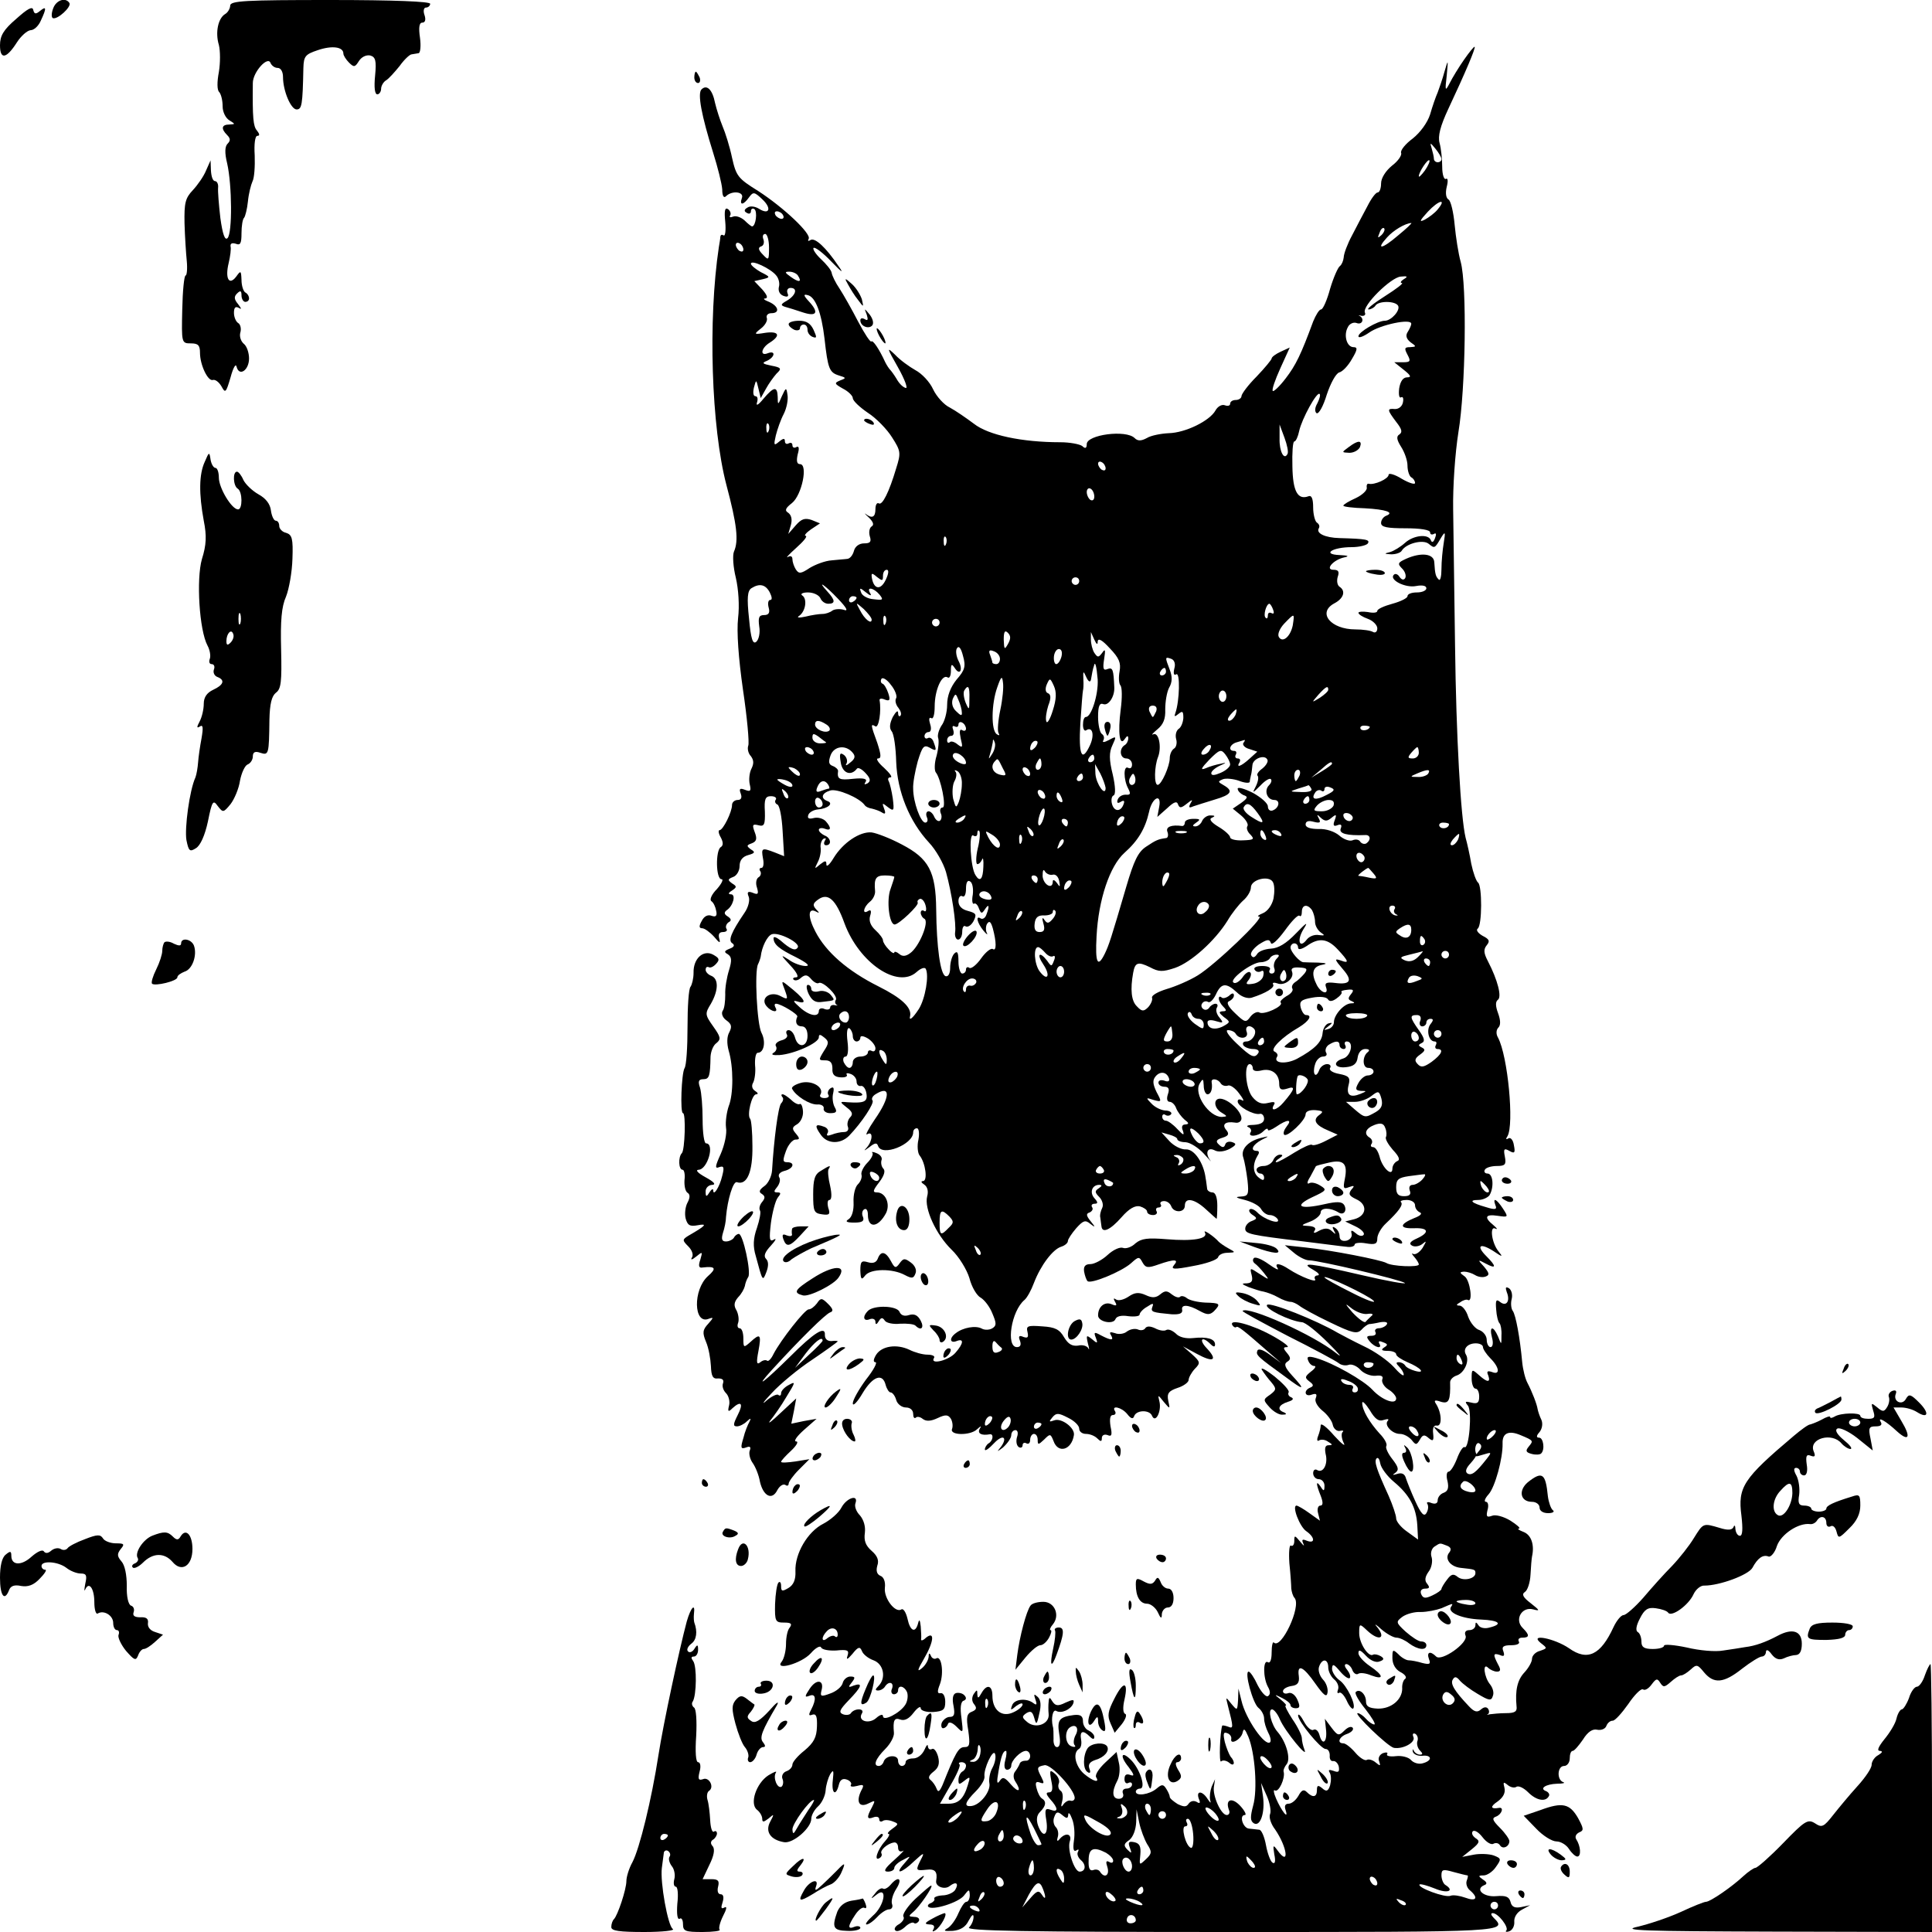 <?xml version="1.0" standalone="no"?>
<!DOCTYPE svg PUBLIC "-//W3C//DTD SVG 20010904//EN"
 "http://www.w3.org/TR/2001/REC-SVG-20010904/DTD/svg10.dtd">
<svg version="1.0" xmlns="http://www.w3.org/2000/svg"
 width="512pt" height="512pt" viewBox="0 0 512 512"
 preserveAspectRatio="xMidYMid meet">
<g transform="translate(0,512) scale(0.1,-0.1)"
fill="#000000" stroke="none">
<path d="M141 5098 c-5 -13 -5 -24 -1 -26 12 -5 50 30 44 40 -10 16 -35 8 -43
-14z"/>
<path d="M610 5105 c0 -7 -6 -18 -13 -22 -19 -11 -27 -49 -17 -82 4 -16 4 -48
0 -72 -5 -26 -5 -48 1 -53 5 -6 9 -22 9 -38 0 -15 8 -31 18 -37 16 -10 16 -10
0 -11 -21 0 -23 -11 -6 -28 9 -9 9 -15 1 -23 -7 -7 -8 -24 -1 -52 13 -57 14
-185 1 -198 -7 -7 -13 10 -19 53 -4 35 -7 71 -6 81 1 9 -3 17 -8 17 -6 0 -10
12 -11 28 l-1 27 -12 -27 c-6 -15 -22 -38 -35 -52 -20 -21 -23 -34 -22 -88 1
-35 4 -80 6 -100 2 -21 0 -38 -3 -38 -4 0 -8 -41 -9 -90 -2 -89 -2 -90 23 -90
19 0 24 -5 24 -25 0 -32 21 -76 34 -72 6 2 16 -5 23 -17 10 -19 12 -17 24 24
7 26 14 38 16 28 7 -27 33 -9 33 22 0 15 -6 33 -14 39 -8 7 -12 20 -9 30 3 10
0 22 -6 25 -6 4 -11 16 -11 27 0 14 4 18 13 13 8 -5 7 -2 -2 10 -11 13 -11 20
-3 28 9 9 12 8 12 -5 0 -9 5 -17 10 -17 6 0 10 4 10 9 0 6 -4 13 -10 16 -5 3
-10 18 -10 33 -1 25 -2 26 -14 9 -19 -25 -30 -5 -20 36 4 17 7 38 5 44 -1 8 4
10 14 7 12 -5 15 1 15 28 0 19 3 38 7 41 3 4 8 23 10 43 2 21 8 44 12 53 5 9
7 40 6 69 -2 31 1 52 7 52 7 0 6 5 -1 14 -10 11 -12 34 -11 126 0 29 40 73 47
53 3 -7 11 -13 19 -13 8 0 14 -10 14 -24 0 -37 21 -86 36 -86 14 0 16 12 18
110 1 31 5 36 38 47 38 13 68 9 68 -9 0 -5 7 -16 15 -24 13 -13 16 -12 26 4 7
11 19 17 30 15 14 -4 17 -13 13 -54 -3 -30 -1 -49 6 -49 5 0 10 7 10 15 0 7 6
18 13 22 7 4 23 22 36 38 12 17 27 31 32 31 5 1 13 2 18 3 5 0 7 19 4 41 -4
27 -2 40 6 40 8 0 10 8 6 20 -4 11 -2 20 4 20 6 0 11 5 11 10 0 6 -95 10 -265
10 -225 0 -265 -2 -265 -15z"/>
<path d="M43 5070 c-34 -29 -43 -45 -43 -70 0 -39 17 -36 45 8 11 17 27 31 36
32 9 0 21 11 27 25 16 34 15 40 -2 26 -11 -9 -15 -9 -18 3 -2 10 -15 3 -45
-24z"/>
<path d="M3880 4962 c-14 -20 -31 -48 -38 -62 -12 -23 -13 -22 -8 20 4 44 4
44 -6 10 -5 -19 -14 -44 -18 -55 -5 -11 -14 -37 -20 -58 -7 -22 -26 -48 -46
-64 -19 -14 -33 -31 -31 -38 3 -6 -8 -22 -24 -34 -17 -14 -29 -33 -29 -47 0
-13 -4 -24 -9 -24 -5 0 -17 -16 -27 -36 -11 -20 -29 -55 -41 -78 -12 -22 -22
-49 -22 -58 -1 -9 -5 -19 -10 -23 -5 -3 -17 -30 -26 -60 -8 -30 -19 -55 -24
-55 -5 0 -14 -15 -21 -32 -32 -87 -46 -116 -73 -151 -16 -21 -32 -36 -34 -33
-3 3 6 29 20 60 l25 55 -24 -11 c-13 -6 -24 -14 -24 -18 0 -3 -18 -25 -40 -48
-22 -22 -40 -46 -40 -52 0 -5 -7 -10 -15 -10 -8 0 -15 -4 -15 -10 0 -5 -6 -7
-14 -4 -8 3 -19 -3 -25 -14 -15 -27 -79 -59 -124 -60 -20 -1 -47 -6 -58 -13
-15 -8 -24 -8 -32 0 -23 23 -127 9 -127 -16 0 -11 -4 -13 -12 -5 -7 5 -33 10
-58 10 -102 0 -191 19 -229 49 -20 15 -49 35 -64 43 -15 7 -35 29 -44 48 -9
20 -30 42 -47 51 -16 9 -41 27 -54 41 -23 22 -22 19 8 -34 18 -32 27 -57 20
-54 -8 2 -18 13 -24 24 -6 10 -14 21 -17 24 -3 3 -9 12 -13 20 -16 35 -33 60
-37 55 -3 -2 -18 21 -35 53 -16 31 -38 70 -49 87 -11 16 -20 35 -21 42 -1 7
-14 23 -28 36 -14 13 -23 27 -20 30 4 3 25 -13 47 -36 29 -30 34 -33 19 -12
-33 49 -62 76 -74 69 -6 -4 -8 -3 -5 3 8 13 -66 83 -134 127 -53 33 -58 39
-69 88 -6 29 -18 67 -25 83 -7 17 -16 45 -20 62 -7 36 -22 50 -36 36 -11 -11
0 -69 31 -168 12 -38 23 -82 24 -97 0 -17 4 -24 10 -18 16 16 49 12 42 -5 -7
-20 4 -19 19 2 11 15 14 15 35 -5 26 -24 19 -43 -9 -25 -10 6 -23 8 -30 3 -9
-5 -10 -10 -2 -14 6 -4 11 -2 11 4 0 6 4 9 9 6 9 -6 4 -46 -6 -46 -2 0 -11 7
-20 16 -9 8 -22 13 -30 10 -8 -3 -11 -2 -8 3 3 5 0 13 -6 17 -8 5 -10 -5 -7
-34 2 -22 0 -38 -4 -36 -5 3 -8 2 -9 -3 0 -4 -2 -17 -4 -28 -29 -193 -20 -477
20 -630 28 -105 33 -148 20 -177 -4 -10 -2 -41 5 -69 7 -30 10 -74 6 -107 -4
-36 1 -106 13 -190 11 -74 17 -140 14 -148 -3 -8 0 -21 7 -28 8 -11 8 -20 1
-34 -5 -10 -7 -29 -4 -41 4 -17 2 -20 -13 -14 -13 5 -16 3 -11 -10 4 -11 1
-17 -8 -17 -8 0 -15 -6 -15 -13 0 -19 -24 -67 -33 -67 -4 0 -3 -9 3 -19 7 -13
7 -22 0 -26 -14 -9 -13 -85 2 -85 6 0 1 -11 -12 -26 -14 -14 -20 -28 -15 -32
6 -4 11 -15 13 -26 3 -13 -1 -17 -12 -13 -10 4 -20 -1 -26 -13 -8 -14 -8 -20
1 -20 6 0 20 -10 31 -22 15 -18 18 -19 14 -5 -3 11 0 17 10 17 8 0 13 4 9 9
-3 5 0 13 6 17 8 4 7 9 -2 15 -10 6 -11 11 -3 17 17 11 25 42 11 42 -8 0 -7 4
3 10 13 9 13 11 0 19 -12 9 -12 11 3 17 9 3 17 16 17 29 0 15 8 25 23 29 18 5
19 8 7 15 -12 9 -12 11 2 16 13 5 15 12 8 30 -7 19 -6 22 10 18 15 -4 18 1 17
36 -2 33 1 41 16 41 10 0 16 -4 13 -9 -4 -5 -1 -11 4 -13 6 -2 12 -33 14 -70
l4 -67 -25 10 c-34 13 -36 12 -31 -16 3 -14 1 -25 -4 -25 -5 0 -7 -4 -3 -9 3
-5 1 -13 -5 -16 -6 -4 -8 -16 -4 -27 5 -17 3 -20 -11 -14 -13 5 -16 2 -11 -10
4 -9 -1 -29 -11 -43 -36 -53 -44 -74 -32 -81 7 -5 4 -10 -7 -14 -15 -6 -16 -9
-5 -15 10 -7 11 -16 3 -42 -6 -19 -11 -48 -10 -65 0 -17 -2 -37 -7 -43 -4 -7
0 -18 10 -25 14 -10 15 -17 8 -31 -7 -12 -7 -30 -2 -49 13 -43 13 -116 0 -148
-5 -15 -9 -40 -7 -56 3 -16 -4 -47 -14 -70 -15 -33 -16 -40 -4 -35 12 4 14 0
8 -23 -7 -30 -24 -56 -24 -38 0 5 -5 2 -10 -6 -8 -13 -10 -12 -10 3 0 9 8 17
18 17 10 1 4 8 -18 20 -20 11 -28 19 -19 20 24 0 44 70 20 70 -5 0 -9 28 -9
63 0 34 -3 72 -7 85 -6 17 -3 22 9 22 16 0 18 9 19 60 1 14 7 30 16 36 12 10
11 16 -9 44 -22 31 -22 34 -6 60 20 35 21 66 1 74 -8 3 -15 10 -15 16 0 6 3 9
8 7 4 -3 13 1 20 9 10 11 8 15 -8 24 -26 14 -53 -10 -52 -48 0 -15 -4 -31 -8
-37 -5 -5 -8 -53 -8 -107 0 -53 -3 -102 -8 -109 -8 -14 -12 -119 -4 -119 8 0
5 -98 -3 -106 -10 -10 -9 -44 2 -44 4 0 7 -12 5 -27 -1 -15 2 -30 8 -34 7 -4
7 -13 0 -26 -6 -11 -8 -30 -5 -42 5 -18 11 -22 32 -18 27 5 22 -1 -25 -28 -16
-10 -16 -12 0 -28 10 -10 14 -22 10 -29 -5 -8 0 -7 11 2 17 14 17 13 11 -8 -6
-17 -4 -23 6 -21 34 4 38 -2 14 -23 -40 -36 -38 -129 2 -113 14 5 13 3 -1 -13
-15 -16 -16 -24 -6 -48 7 -16 12 -45 13 -64 1 -27 5 -35 19 -33 12 0 16 -4 13
-13 -3 -8 1 -19 8 -26 7 -7 11 -22 8 -33 -4 -16 -2 -18 9 -7 23 21 30 13 14
-18 -12 -24 -13 -30 -2 -30 7 0 19 6 26 13 11 10 12 9 7 -1 -4 -7 -12 -26 -16
-43 -8 -26 -7 -30 7 -25 10 4 14 2 10 -8 -3 -7 0 -22 7 -32 8 -11 17 -33 20
-51 9 -38 32 -50 46 -22 6 11 15 17 21 14 5 -4 9 -2 9 3 0 5 12 22 27 37 l28
28 -37 -6 c-21 -3 -38 -4 -38 -1 0 3 12 16 26 29 15 14 21 25 14 25 -8 0 2 14
20 30 l34 30 -34 -6 -33 -7 7 34 6 33 -42 -39 c-23 -22 -35 -31 -27 -20 9 11
29 39 43 63 24 39 25 42 7 32 -12 -6 -21 -16 -21 -22 0 -6 -3 -8 -7 -5 -3 4
-18 -3 -32 -15 -14 -13 -8 -3 14 20 22 24 70 64 108 89 37 25 67 47 67 48 0 2
-8 2 -17 1 -11 0 -17 6 -17 16 2 26 -29 6 -91 -56 -70 -69 -99 -91 -49 -36 76
83 142 148 154 152 9 3 8 9 -5 22 -17 17 -20 17 -30 2 -7 -9 -16 -16 -22 -16
-10 0 -73 -80 -93 -118 -6 -13 -14 -21 -17 -18 -4 3 -12 1 -18 -4 -10 -8 -11
-1 -5 30 8 44 5 48 -22 23 -17 -15 -18 -15 -18 10 0 15 -4 27 -10 27 -5 0 -7
6 -4 14 3 8 1 23 -4 33 -8 13 -7 22 4 35 9 9 16 22 18 30 1 7 5 18 9 24 8 13
-14 114 -25 114 -4 0 -10 -4 -13 -10 -3 -5 -13 -10 -21 -10 -11 0 -13 6 -8 23
4 12 8 31 8 42 4 46 19 96 29 92 27 -9 42 28 41 96 0 37 -3 69 -6 72 -9 9 4
65 16 65 6 0 5 4 -3 9 -8 5 -10 14 -5 22 4 8 7 28 5 46 -1 18 2 33 7 33 17 0
22 30 10 53 -12 23 -19 164 -9 182 3 6 6 15 7 20 3 26 17 54 29 59 18 7 77
-23 69 -35 -6 -10 -19 -5 -46 19 -10 8 -18 11 -18 6 0 -17 15 -29 60 -51 29
-15 38 -23 25 -23 -11 0 -32 7 -45 17 -22 14 -22 13 4 -15 18 -19 24 -32 16
-32 -7 0 -10 -3 -7 -6 4 -4 13 -2 20 5 11 9 17 8 27 -4 7 -8 16 -13 20 -10 10
6 52 -34 45 -45 -3 -4 -2 -10 2 -13 5 -2 2 -2 -4 -1 -7 2 -13 -1 -13 -6 0 -5
-7 -7 -15 -4 -8 4 -15 1 -15 -5 0 -18 -26 -13 -51 10 -17 15 -19 19 -6 15 29
-9 20 7 -26 43 -16 13 -17 12 -7 -13 9 -25 8 -26 -11 -16 -27 15 -55 -5 -38
-26 13 -16 33 -19 24 -4 -3 6 -3 10 2 10 14 -1 58 -28 56 -34 -7 -15 -2 -26
12 -26 9 0 15 -9 15 -25 0 -30 -25 -34 -33 -5 -3 11 -10 20 -17 20 -6 0 -8 -5
-5 -11 4 -6 -2 -13 -14 -16 -11 -3 -18 -10 -15 -15 4 -6 1 -14 -6 -18 -8 -5
-1 -7 16 -6 39 3 104 32 104 47 0 9 4 8 15 -1 12 -10 12 -15 -2 -36 -14 -23
-14 -24 4 -24 14 0 19 -7 19 -22 -1 -15 5 -22 21 -23 12 -1 20 2 17 7 -3 4 2
5 10 2 9 -3 16 -12 16 -20 0 -8 5 -13 11 -12 6 2 13 -7 15 -19 4 -23 -5 -27
-51 -24 -20 2 -20 1 -1 -14 15 -11 17 -18 9 -26 -6 -6 -9 -18 -6 -25 3 -8 -1
-14 -10 -14 -9 0 -23 -3 -33 -7 -11 -4 -15 -3 -11 4 4 6 0 14 -9 17 -24 9 -26
3 -9 -21 17 -25 52 -26 75 -3 33 34 69 88 62 94 -3 4 0 11 8 16 41 26 40 -7
-2 -67 -17 -25 -26 -43 -20 -39 16 10 15 -16 0 -34 -10 -11 -9 -11 6 0 15 12
20 12 23 3 10 -29 93 4 93 36 0 6 4 11 10 11 5 0 7 -13 4 -30 -4 -16 -2 -36 3
-42 16 -20 22 -68 9 -68 -6 0 -5 -4 3 -9 9 -6 12 -18 8 -32 -8 -31 23 -100 65
-141 19 -18 40 -52 47 -75 6 -24 20 -47 30 -52 10 -6 24 -24 31 -42 11 -26 11
-32 0 -39 -8 -5 -21 -5 -28 -1 -16 9 -50 3 -69 -12 -18 -13 -16 -28 2 -21 20
8 19 -6 -3 -31 -17 -20 -68 -33 -57 -14 4 5 -4 9 -17 9 -13 0 -34 6 -48 13
-34 16 -73 10 -88 -13 -8 -13 -8 -20 -2 -20 6 0 -5 -21 -25 -46 -19 -26 -35
-54 -35 -63 0 -9 12 3 26 27 27 45 53 54 61 22 3 -11 9 -20 13 -20 5 0 12 -9
15 -20 3 -11 15 -20 26 -20 11 0 19 -7 19 -17 0 -9 3 -13 7 -10 3 4 12 2 18
-3 9 -7 21 -7 40 2 21 10 28 9 35 -2 4 -7 6 -19 3 -27 -7 -17 48 -18 66 -1 11
10 13 10 7 1 -6 -12 5 -18 27 -14 11 2 9 -17 -3 -24 -5 -3 -10 -11 -10 -16 0
-6 11 2 25 17 26 27 37 12 13 -16 -7 -8 -3 -6 10 4 12 11 22 25 22 33 0 7 5
13 11 13 6 0 8 -8 4 -19 -3 -11 -1 -22 5 -26 5 -3 10 -1 10 5 0 6 5 8 10 5 6
-3 10 1 10 9 0 9 5 16 10 16 6 0 10 -7 10 -16 0 -14 2 -13 17 1 16 16 17 16
25 -4 12 -34 48 -24 54 16 3 19 -33 46 -52 39 -14 -5 -15 -4 -5 8 10 12 16 12
41 -1 17 -8 30 -21 30 -29 0 -8 8 -14 18 -14 10 0 23 -5 30 -12 9 -9 12 -9 12
1 0 7 6 11 15 8 11 -5 13 0 8 23 -3 20 -1 30 6 30 7 0 9 5 6 10 -11 17 17 11
32 -7 10 -13 16 -15 19 -5 7 16 41 16 47 0 9 -21 25 11 20 36 -5 21 -5 21 11
1 17 -20 17 -20 12 3 -4 19 1 26 25 34 16 5 29 15 29 21 0 6 7 19 16 29 16 16
15 19 -7 39 l-24 21 37 -20 c44 -24 56 -17 26 15 -22 23 -13 34 10 11 8 -8 12
-8 12 -1 0 15 -21 21 -58 17 -19 -2 -37 2 -46 12 -9 8 -20 13 -26 9 -5 -3 -18
-1 -29 5 -13 6 -22 6 -26 0 -3 -5 -12 -7 -20 -3 -9 3 -21 0 -29 -6 -7 -6 -22
-8 -31 -4 -13 4 -16 3 -11 -5 9 -15 1 -15 -26 -1 -18 10 -20 9 -14 -6 6 -16 4
-16 -10 -4 -15 12 -16 11 -11 -11 4 -14 4 -20 1 -13 -3 6 -15 10 -27 7 -16 -2
-26 4 -37 22 -12 21 -24 27 -58 29 -39 3 -43 1 -39 -15 3 -14 1 -17 -11 -13
-11 5 -14 2 -9 -10 4 -11 1 -17 -8 -17 -30 0 -15 96 20 125 7 6 18 26 25 45
18 47 50 89 72 96 10 3 18 10 18 15 0 5 10 20 22 34 18 20 24 23 37 12 14 -11
15 -10 1 7 -12 15 -12 20 -2 23 6 3 10 9 6 14 -3 5 0 9 7 9 9 0 9 4 -1 15 -13
15 -6 35 13 35 8 0 8 -3 -1 -9 -11 -7 -11 -11 1 -23 8 -8 12 -21 8 -29 -4 -8
-7 -20 -5 -26 1 -7 2 -17 3 -23 2 -19 23 -10 53 24 20 23 36 32 49 29 10 -3
19 -9 19 -14 0 -5 7 -9 16 -9 8 0 12 5 9 10 -3 5 -1 10 5 10 6 0 9 4 6 8 -3 5
1 9 9 9 8 0 16 -6 19 -14 7 -18 36 -17 36 2 0 23 26 18 56 -10 15 -14 28 -25
28 -25 1 0 2 16 2 35 0 22 -5 35 -13 35 -7 0 -14 5 -14 10 -1 6 -2 18 -4 28
-5 40 -30 77 -52 76 -12 -1 -32 9 -44 22 l-21 23 21 -6 c11 -3 21 -8 21 -12 0
-4 10 -8 22 -8 13 -1 34 -15 48 -30 14 -16 22 -24 18 -19 -15 19 -9 37 10 28
10 -6 26 -4 40 3 18 10 20 14 8 18 -8 3 -17 1 -19 -6 -3 -9 -8 -9 -17 0 -9 8
-7 13 10 18 16 5 18 10 10 20 -13 15 -3 24 23 20 9 -2 17 3 17 11 0 18 -31 48
-53 52 -22 4 -22 -24 1 -37 15 -9 15 -10 0 -11 -34 0 -75 60 -59 88 9 15 10
14 11 -5 0 -13 5 -23 10 -23 9 0 14 14 11 32 -2 12 17 9 24 -3 4 -6 12 -8 19
-6 6 3 20 -7 30 -21 11 -14 14 -22 8 -18 -7 4 -12 3 -12 -3 0 -13 41 -36 58
-33 6 2 12 -4 12 -13 0 -10 -10 -15 -27 -16 -16 0 -22 -3 -15 -6 6 -2 10 -9 6
-14 -8 -13 20 -11 34 3 7 7 12 9 12 4 0 -4 10 0 22 8 29 20 44 21 28 1 -7 -9
-10 -18 -7 -22 8 -8 57 38 57 54 0 8 11 12 26 11 21 -2 22 -4 10 -13 -18 -13
-10 -27 24 -41 l25 -11 -31 -16 c-17 -9 -34 -14 -37 -11 -3 3 -23 -6 -46 -20
-22 -14 -44 -26 -48 -26 -5 0 -1 5 7 10 10 7 11 10 2 10 -7 0 -15 -7 -18 -15
-4 -8 -15 -15 -25 -15 -10 0 -19 -4 -19 -10 0 -5 5 -10 10 -10 6 0 10 -5 10
-11 0 -8 -4 -8 -15 1 -15 12 -16 35 -2 58 5 7 4 12 -2 12 -19 0 -12 16 12 29
22 11 22 11 -3 5 -34 -9 -53 -31 -45 -52 3 -9 8 -36 11 -60 4 -38 2 -42 -18
-43 -16 -1 -13 -3 11 -9 19 -5 38 -15 43 -24 5 -9 15 -16 23 -16 8 0 17 -5 21
-11 9 -16 -36 -1 -54 18 -8 8 -17 11 -20 8 -4 -3 0 -10 8 -15 12 -8 12 -10 -3
-16 -9 -3 -17 -12 -17 -20 0 -14 13 -17 155 -34 50 -6 100 -13 113 -14 12 -2
22 1 22 6 0 4 14 6 30 3 24 -4 30 -2 30 13 0 10 10 28 23 40 34 32 46 49 40
56 -4 3 3 6 15 6 12 0 22 -6 22 -14 0 -8 6 -16 13 -19 7 -3 1 -9 -15 -15 -39
-16 -41 -28 -2 -27 40 2 44 -11 9 -27 -18 -8 -22 -14 -13 -19 7 -4 19 -2 27 4
12 10 12 9 1 -10 -8 -12 -19 -19 -25 -16 -5 3 -4 0 3 -8 6 -7 12 -16 12 -20 0
-8 -72 -5 -86 4 -14 8 -146 34 -214 41 l-55 6 24 -20 c13 -11 31 -20 40 -20
26 0 245 -52 254 -60 5 -4 -47 5 -115 21 -138 32 -165 35 -128 14 14 -8 19
-14 12 -15 -7 0 -10 -5 -7 -10 7 -11 -38 6 -70 27 -24 16 -39 17 -29 2 4 -7
-7 -1 -24 11 -18 13 -35 20 -39 16 -4 -4 -3 -10 2 -14 6 -4 17 -16 25 -26 15
-19 14 -19 -12 -2 -26 17 -26 17 -21 -3 4 -16 0 -21 -13 -22 -15 0 -14 -2 5
-10 14 -5 32 -11 40 -12 9 -2 26 -8 38 -15 12 -7 27 -12 33 -12 6 0 16 -5 23
-10 7 -6 43 -26 81 -44 60 -29 72 -32 84 -20 7 8 16 14 20 15 4 0 17 2 30 5
14 2 21 0 17 -6 -3 -5 -13 -10 -21 -10 -8 0 -12 -5 -9 -10 3 -6 -1 -10 -11
-10 -13 0 -14 -3 -4 -15 14 -17 35 -21 25 -5 -3 6 1 7 10 3 13 -5 14 -7 3 -14
-9 -6 -7 -9 10 -9 12 0 22 -4 22 -9 0 -5 14 -14 30 -21 36 -15 49 -31 20 -23
-11 3 -23 9 -26 14 -3 5 -10 9 -17 9 -8 0 -8 -3 1 -12 7 -7 12 -16 12 -21 0
-6 -12 4 -27 21 -16 17 -50 41 -78 54 -27 13 -59 30 -70 36 -56 33 -179 82
-187 74 -9 -9 60 -43 92 -46 9 0 40 -25 70 -55 30 -30 40 -42 21 -27 -59 48
-234 126 -248 112 -2 -2 52 -31 119 -66 68 -34 129 -67 135 -72 7 -6 19 -8 27
-5 8 3 22 -3 31 -13 9 -10 27 -17 40 -16 16 2 22 -1 18 -10 -2 -7 5 -19 16
-26 12 -7 21 -18 21 -24 0 -18 -37 -5 -63 23 -23 25 -104 71 -149 84 -21 6
-26 4 -21 -7 3 -8 10 -14 16 -14 6 0 2 -7 -9 -15 -16 -13 -17 -16 -4 -26 11
-8 12 -12 3 -16 -19 -7 -16 -26 3 -19 12 4 15 2 11 -9 -4 -8 4 -22 17 -33 13
-10 26 -27 28 -38 2 -10 11 -18 19 -16 8 2 11 0 7 -3 -4 -4 -3 -17 3 -29 6
-11 -5 -3 -25 19 -19 22 -35 35 -36 28 0 -6 -3 -19 -7 -29 -4 -10 -2 -15 3
-11 6 3 16 2 24 -4 12 -7 12 -9 1 -9 -9 0 -11 -7 -8 -23 7 -26 -6 -52 -22 -43
-6 4 -11 0 -11 -8 0 -9 7 -16 15 -16 8 0 15 -8 15 -17 0 -15 -2 -16 -10 -3
-13 19 -13 8 0 -24 7 -18 6 -26 -1 -26 -6 0 -9 -9 -6 -20 l5 -20 -28 20 c-15
11 -31 20 -34 20 -13 0 8 -56 26 -68 23 -16 24 -34 1 -25 -12 5 -14 3 -9 -8 4
-8 0 -5 -8 5 -15 18 -16 18 -16 2 0 -9 -4 -15 -9 -12 -4 3 -6 -18 -4 -47 3
-28 5 -59 5 -67 1 -8 4 -20 9 -25 18 -23 -36 -137 -55 -118 -3 4 -6 -8 -6 -26
0 -19 -4 -30 -10 -26 -13 8 -13 -41 0 -65 7 -12 7 -21 0 -25 -5 -3 -17 10 -27
29 -9 20 -20 36 -24 36 -12 0 11 -84 26 -96 8 -6 15 -19 15 -28 0 -10 5 -26
11 -38 6 -11 8 -22 5 -25 -13 -13 -65 62 -76 110 l-8 32 -1 -30 c-2 -29 -2
-29 -18 -10 -15 19 -15 19 -9 -5 15 -58 15 -62 1 -56 -8 3 -15 4 -16 3 -6 -18
-9 -100 -3 -95 4 4 13 3 21 -3 14 -13 18 1 4 16 -4 6 -11 23 -15 38 -5 22 -4
28 6 24 7 -2 12 -9 11 -15 -4 -18 26 -2 30 16 3 13 6 11 15 -10 18 -43 25
-141 13 -183 -8 -30 -8 -41 2 -47 17 -10 30 29 24 72 l-5 35 15 -34 c8 -18 12
-40 9 -48 -4 -8 2 -27 13 -41 33 -48 39 -101 6 -55 -11 15 -12 14 -8 -11 4
-19 2 -27 -5 -22 -5 3 -13 24 -17 46 -4 22 -12 41 -18 41 -7 1 -19 2 -27 3
-16 1 -27 36 -11 36 5 0 0 11 -12 24 -22 24 -41 18 -30 -11 3 -7 0 -13 -6 -13
-15 0 -38 51 -34 75 l3 20 -9 -20 c-4 -11 -6 -27 -4 -35 3 -10 1 -9 -7 3 -14
22 -31 22 -23 0 5 -11 3 -14 -6 -8 -8 4 -16 2 -21 -5 -6 -9 -12 -9 -29 -1 -11
7 -21 15 -21 19 0 4 -4 13 -9 21 -8 13 -12 13 -26 1 -19 -16 -55 -21 -55 -8 0
4 5 8 11 8 16 0 2 47 -21 73 -27 29 -35 16 -9 -16 15 -20 16 -25 5 -21 -11 4
-16 1 -16 -11 0 -9 5 -13 10 -10 6 3 10 1 10 -4 0 -6 -7 -11 -15 -11 -8 0 -12
-6 -9 -13 3 -8 -2 -14 -11 -14 -18 0 -19 20 -4 48 6 11 8 33 4 48 l-6 28 -30
-28 c-17 -16 -28 -33 -24 -39 10 -16 -8 -11 -32 9 -23 20 -31 55 -14 66 6 3 8
14 6 25 -4 23 5 26 23 8 8 -8 12 -8 12 -1 0 6 -7 13 -15 17 -8 3 -15 14 -15
24 0 14 -6 19 -24 17 -39 -5 -45 -13 -39 -50 4 -23 2 -35 -6 -35 -6 0 -10 10
-9 22 0 13 0 28 -2 33 -5 21 0 46 9 41 13 -8 38 3 45 19 4 12 0 12 -20 3 -20
-10 -27 -9 -35 3 -7 12 -9 12 -10 -1 -1 -8 -1 -23 0 -32 3 -26 -32 -40 -55
-23 -16 13 -17 16 -4 25 12 7 16 4 21 -13 5 -19 7 -18 13 11 6 23 4 38 -4 45
-10 9 -11 8 -6 -7 5 -14 3 -16 -6 -9 -19 14 -51 10 -56 -7 -5 -13 -3 -13 11
-1 10 7 17 9 17 4 0 -5 -11 -15 -25 -21 -30 -14 -55 6 -55 44 0 28 -15 32 -29
7 -8 -14 -10 -15 -11 -3 0 13 -1 13 -10 0 -5 -9 -5 -19 2 -27 7 -9 6 -14 -6
-19 -14 -5 -16 -15 -10 -50 5 -37 4 -44 -10 -44 -16 0 -24 -15 -58 -100 -8
-18 -12 -21 -16 -10 -3 8 -10 18 -16 23 -7 5 -5 12 8 22 13 10 17 21 12 40 -4
14 -11 23 -16 20 -6 -3 -10 0 -11 7 0 7 -4 3 -9 -9 -6 -13 -18 -23 -30 -23
-11 0 -20 -4 -20 -10 0 -5 -4 -10 -10 -10 -5 0 -10 6 -10 14 0 17 -32 15 -38
-2 -2 -7 -8 -12 -13 -12 -16 0 -9 19 17 45 14 14 24 33 23 43 -3 33 1 41 17
35 11 -4 23 2 35 18 10 13 19 19 19 12 0 -6 14 -11 33 -10 27 2 32 6 32 27 0
14 -5 24 -12 23 -9 -2 -10 4 -2 24 11 30 4 77 -10 68 -5 -3 -12 1 -14 7 -4 9
-6 7 -6 -3 -1 -9 -9 -23 -18 -30 -13 -11 -12 -5 5 24 27 46 30 76 6 57 -8 -8
-14 -9 -13 -4 1 5 0 20 -1 34 -2 18 -4 20 -7 8 -7 -27 -21 -21 -28 12 -4 17
-11 28 -16 25 -16 -11 -47 29 -44 57 2 16 -3 29 -12 32 -9 4 -12 13 -8 27 5
14 0 26 -15 39 -16 14 -21 27 -18 48 2 17 -3 34 -13 46 -10 10 -15 24 -12 32
9 25 -23 15 -37 -11 -7 -14 -29 -33 -48 -43 -42 -21 -76 -80 -74 -126 1 -22
-5 -36 -18 -44 -17 -10 -20 -10 -20 5 0 9 -3 13 -7 9 -4 -4 -8 -30 -9 -57 -1
-46 1 -49 24 -49 18 0 22 -3 15 -13 -6 -6 -10 -26 -10 -44 0 -17 -5 -38 -11
-46 -22 -26 52 -6 77 22 12 14 25 21 27 15 3 -6 21 -9 40 -8 30 3 35 1 30 -14
-4 -12 0 -10 13 5 15 19 20 20 25 8 3 -9 17 -20 31 -25 27 -10 34 -47 13 -68
-9 -9 -9 -12 -1 -12 7 0 15 5 18 10 10 16 25 12 19 -5 -4 -8 -1 -15 5 -15 6 0
11 5 11 10 0 16 17 12 24 -5 3 -9 1 -24 -5 -33 -14 -22 -59 -45 -59 -30 0 6
-8 4 -18 -5 -19 -17 -50 -8 -38 12 4 6 1 11 -8 11 -8 0 -17 -4 -21 -10 -3 -5
-13 -6 -21 -3 -12 5 -9 12 15 37 35 36 39 48 13 39 -14 -6 -15 -4 -5 8 10 13
10 16 -4 16 -8 0 -18 -8 -20 -18 -3 -10 -18 -22 -33 -27 -24 -9 -27 -8 -23 8
8 28 -13 32 -31 5 -14 -21 -14 -24 -1 -19 17 7 19 -9 5 -36 -8 -15 -7 -18 3
-14 10 3 13 -5 12 -32 -1 -28 -8 -42 -33 -63 -18 -14 -32 -31 -32 -37 0 -7 -7
-15 -16 -18 -9 -3 -14 -13 -10 -21 3 -8 1 -17 -3 -20 -11 -6 -23 24 -15 37 4
6 -5 2 -20 -7 -32 -21 -50 -75 -30 -91 8 -6 14 -17 14 -24 0 -10 4 -9 17 1 15
13 15 12 4 -9 -14 -26 1 -48 37 -54 24 -4 72 38 72 62 0 9 8 24 18 33 10 9 19
28 20 42 1 15 7 34 12 43 9 14 10 10 7 -16 -4 -35 8 -44 16 -12 3 13 10 18 21
14 9 -3 14 -10 11 -14 -3 -5 4 -6 16 -3 18 5 20 3 11 -13 -14 -29 -5 -46 20
-33 18 9 18 8 9 -10 -15 -27 -14 -34 4 -27 8 3 15 1 15 -5 0 -6 4 -8 9 -5 5 4
17 3 27 -1 16 -6 16 -7 -2 -20 -10 -7 -14 -13 -9 -13 4 0 0 -9 -10 -20 -20
-22 -30 -54 -14 -44 5 3 7 8 5 12 -5 8 15 26 32 29 7 2 12 -4 12 -13 0 -9 5
-13 13 -9 6 4 -4 -7 -23 -24 -26 -23 -30 -31 -17 -31 9 0 17 4 17 10 0 5 10
15 23 21 22 12 22 12 3 -10 -27 -30 -7 -26 27 7 25 23 28 24 18 5 -15 -30 -15
-31 14 -28 23 3 30 -5 26 -29 -3 -16 23 -25 36 -14 17 13 25 7 14 -11 -5 -7
-20 -14 -34 -14 -14 -1 -23 -5 -21 -9 2 -3 -2 -8 -8 -11 -7 -2 -11 -7 -8 -10
10 -11 81 11 95 30 13 17 14 17 15 1 0 -10 -4 -18 -9 -18 -5 0 -14 -14 -21
-30 -7 -17 -20 -35 -29 -40 -12 -7 -9 -8 14 -7 20 2 34 10 42 27 8 15 13 19
13 10 0 -9 -5 -21 -12 -28 -9 -9 145 -12 695 -12 732 0 733 0 695 38 -7 7 -8
12 -2 12 14 0 43 -37 36 -46 -4 -3 0 -5 8 -2 8 3 14 14 13 25 -1 12 7 25 20
32 l22 12 -24 -5 c-16 -3 -25 0 -28 14 -4 14 -13 17 -38 15 -33 -3 -57 18 -32
29 9 3 8 8 -3 15 -13 9 -13 11 2 11 9 0 24 10 32 22 15 21 15 23 -6 31 -12 4
-36 5 -52 2 l-31 -6 25 20 c21 17 23 22 10 30 -8 6 -11 13 -7 18 5 4 16 -3 26
-16 10 -13 23 -21 29 -17 6 3 13 2 17 -4 7 -12 25 -4 25 11 0 5 -11 21 -25 35
-20 20 -22 26 -10 30 15 6 21 25 8 23 -23 -4 -25 3 -4 17 15 11 21 23 18 36
-4 15 -3 17 8 8 8 -7 19 -9 24 -5 6 3 19 -3 31 -15 21 -21 45 -26 54 -11 4 5
0 11 -6 14 -20 7 -2 19 29 20 15 0 22 2 16 4 -18 6 -16 43 2 43 8 0 15 9 15
20 0 11 3 20 8 20 4 0 16 14 27 30 13 21 26 29 38 26 10 -2 21 2 24 10 3 8 10
14 17 14 6 0 24 20 41 44 16 24 34 42 39 39 5 -4 15 2 23 13 12 16 15 17 23 4
8 -12 11 -12 28 3 10 9 22 17 27 17 5 0 16 7 26 16 15 14 18 13 35 -8 26 -31
52 -29 101 10 22 17 46 32 52 32 6 0 11 6 11 13 1 7 7 4 15 -7 10 -13 20 -16
32 -11 10 5 25 9 33 9 10 1 15 11 15 30 0 34 -25 42 -64 21 -32 -17 -60 -27
-86 -30 -11 -2 -37 -6 -58 -9 -21 -4 -64 0 -97 8 -33 7 -60 9 -60 5 0 -5 -13
-9 -30 -9 -23 0 -30 5 -30 19 0 11 -4 23 -10 26 -6 4 -4 17 6 36 12 24 21 30
42 27 15 -2 30 -7 33 -12 9 -12 54 20 67 49 6 13 19 24 29 23 40 0 116 28 127
47 14 26 28 36 43 30 6 -2 17 11 22 28 11 31 57 62 88 58 6 -1 14 3 18 9 9 15
25 12 25 -6 0 -8 5 -12 11 -9 6 4 13 -2 16 -14 5 -19 6 -19 34 9 20 19 29 39
29 60 0 28 -2 31 -22 24 -49 -15 -68 -24 -68 -32 0 -4 -9 -8 -20 -8 -11 0 -20
4 -20 8 0 4 -8 8 -18 8 -15 0 -18 6 -14 29 2 16 -1 38 -7 50 -8 14 -8 21 -1
21 5 0 10 -4 10 -10 0 -5 5 -10 11 -10 7 0 10 12 7 29 -3 22 -1 28 11 23 11
-4 13 -1 7 13 -12 33 49 50 74 20 7 -8 18 -15 24 -15 6 1 -2 11 -18 24 -18 15
-24 26 -17 30 6 4 30 -7 53 -25 l41 -33 -6 32 c-6 28 -4 32 14 32 13 0 18 4
13 12 -9 15 14 2 43 -25 32 -29 38 -16 12 27 l-21 36 21 0 c12 0 30 -5 41 -12
30 -19 34 -3 6 25 -22 22 -27 24 -35 10 -10 -19 -35 -7 -27 13 3 8 0 11 -9 8
-8 -3 -12 -11 -9 -17 2 -7 0 -18 -5 -26 -8 -13 -12 -13 -27 0 -15 12 -16 12
-10 -9 6 -18 4 -22 -13 -22 -12 0 -21 3 -21 8 0 9 -52 8 -68 -2 -7 -4 -12 -5
-12 -1 0 3 -10 0 -22 -7 -13 -7 -27 -12 -31 -13 -5 0 -24 -14 -43 -30 -135
-114 -149 -136 -139 -212 4 -35 3 -53 -4 -53 -6 0 -11 8 -12 18 0 9 -3 12 -5
5 -4 -8 -15 -9 -37 -2 -44 13 -43 13 -68 -27 -12 -20 -38 -53 -58 -74 -20 -20
-54 -58 -76 -84 -22 -25 -46 -46 -52 -46 -7 0 -19 -15 -27 -32 -34 -74 -69
-91 -118 -56 -38 26 -107 40 -75 14 18 -14 18 -14 -2 -21 -12 -3 -21 -13 -21
-21 0 -8 -9 -24 -20 -36 -19 -20 -25 -48 -21 -90 2 -14 -5 -18 -28 -18 -16 0
-35 -2 -43 -3 -7 -2 -10 -2 -5 0 4 3 4 9 1 14 -4 6 -11 6 -19 -1 -10 -9 -18
-7 -32 8 -39 41 -50 60 -43 71 5 9 10 8 19 -3 7 -8 28 -24 47 -35 30 -18 36
-19 40 -6 4 9 0 22 -7 31 -16 19 -21 60 -5 44 5 -5 16 -10 23 -10 10 0 11 5 3
19 -14 27 -13 31 5 25 11 -5 13 -2 9 10 -5 12 0 16 21 16 15 0 24 4 20 10 -3
6 1 10 9 10 20 0 20 7 1 26 -22 22 -2 57 28 49 19 -5 18 -3 -6 16 -21 16 -25
24 -16 30 7 4 14 25 15 46 1 21 3 43 4 48 7 31 -2 57 -22 65 -13 5 -18 9 -13
9 6 1 -5 10 -22 21 -18 11 -40 17 -49 13 -14 -5 -16 -2 -12 15 4 13 1 22 -4
22 -6 0 -3 9 7 20 17 19 38 95 37 135 -1 27 16 35 47 22 36 -15 35 -15 22 -31
-9 -11 -7 -15 8 -19 11 -3 22 -2 25 1 11 10 6 42 -5 42 -8 0 -8 5 1 15 7 9 9
22 5 32 -5 10 -9 23 -10 28 -2 14 -15 47 -27 70 -6 11 -12 35 -14 55 -6 65
-17 125 -25 136 -4 5 -6 19 -3 31 3 11 0 24 -7 29 -9 5 -10 2 -6 -10 10 -24
-1 -40 -18 -26 -10 8 -12 4 -10 -20 1 -17 5 -33 9 -37 3 -3 6 -18 5 -32 0 -26
0 -26 -9 -3 -13 30 -24 28 -16 -3 4 -14 2 -25 -4 -25 -5 0 -10 9 -10 19 0 11
-9 22 -19 26 -11 3 -24 19 -30 35 -5 17 -16 30 -23 30 -10 0 -9 3 2 9 8 6 17
8 20 6 14 -8 6 51 -8 62 -14 10 -15 12 -2 13 8 0 21 -4 29 -9 8 -5 20 -7 28
-4 11 4 10 9 -4 26 -18 19 -17 20 5 8 28 -15 28 -7 1 20 -28 28 -17 36 18 14
25 -17 27 -17 14 -1 -18 22 -24 69 -8 60 7 -3 4 1 -5 9 -26 21 -22 30 11 25
28 -4 29 -4 14 19 -17 26 -28 31 -20 9 5 -11 0 -13 -25 -5 -39 11 -47 19 -20
19 11 0 24 6 29 12 13 21 10 58 -5 58 -7 0 -10 5 -7 10 3 6 18 10 32 10 22 0
25 4 21 25 -4 20 -2 23 12 15 14 -8 16 -5 12 15 -2 14 -9 22 -15 18 -6 -4 -7
-1 -2 6 18 31 1 212 -25 261 -6 10 -5 21 1 27 6 6 6 19 -1 38 -7 19 -7 30 -1
35 12 7 0 53 -26 103 -11 21 -12 31 -3 42 9 11 7 16 -11 25 -12 7 -18 15 -13
19 12 8 12 114 1 122 -5 4 -13 26 -18 50 -4 24 -11 55 -15 69 -13 54 -25 268
-28 510 -2 140 -4 302 -5 360 -1 60 5 148 14 205 19 114 23 389 6 451 -6 21
-13 66 -16 98 -3 33 -10 63 -16 67 -7 4 -9 17 -5 34 4 15 3 24 -2 21 -5 -3
-10 11 -10 32 0 20 -3 49 -7 63 -5 18 2 45 23 90 46 98 73 162 70 165 -2 1
-14 -14 -28 -34z m-60 -264 c0 -4 -4 -8 -10 -8 -5 0 -10 4 -10 9 0 5 -3 18 -6
28 -5 16 -4 16 10 -1 9 -11 16 -23 16 -28z m-44 -30 c-9 -12 -16 -19 -16 -15
0 11 24 47 28 42 2 -2 -3 -14 -12 -27z m34 -103 c-7 -9 -23 -21 -34 -27 -16
-8 -14 -3 8 21 29 31 51 36 26 6z m-1735 -15 c3 -5 2 -10 -4 -10 -5 0 -13 5
-16 10 -3 6 -2 10 4 10 5 0 13 -4 16 -10z m1630 -54 c-43 -37 -60 -39 -29 -5
16 18 47 37 64 38 3 0 -13 -15 -35 -33z m-44 1 c-10 -9 -11 -8 -5 6 3 10 9 15
12 12 3 -3 0 -11 -7 -18z m-1623 -33 c0 -34 -1 -35 -16 -19 -12 12 -14 19 -5
22 7 2 9 11 6 19 -3 8 -1 14 5 14 5 0 10 -16 10 -36z m-68 -5 c0 -6 -4 -7 -10
-4 -5 3 -10 11 -10 16 0 6 5 7 10 4 6 -3 10 -11 10 -16z m87 -69 c7 -8 10 -22
7 -31 -2 -10 2 -19 12 -23 11 -4 15 -2 11 7 -3 8 1 14 8 14 20 0 14 -20 -10
-34 -16 -9 -17 -12 -5 -16 8 -2 30 -9 48 -15 37 -12 43 0 15 30 -14 15 -14 19
-3 16 21 -4 37 -47 45 -115 9 -81 13 -90 38 -98 20 -6 20 -7 4 -13 -17 -7 -16
-9 7 -22 14 -7 26 -19 26 -25 0 -7 18 -24 40 -39 22 -14 51 -44 64 -65 23 -36
24 -41 11 -82 -19 -64 -37 -99 -46 -93 -5 3 -9 -4 -9 -15 0 -22 -9 -26 -26
-13 -5 4 -1 -1 9 -10 11 -11 14 -19 7 -23 -6 -4 -8 -15 -5 -26 5 -15 1 -19
-15 -19 -13 0 -24 -8 -27 -20 -3 -11 -10 -20 -17 -21 -6 -1 -25 -2 -42 -4 -17
-1 -43 -11 -58 -20 -24 -16 -29 -16 -37 -4 -5 8 -9 20 -9 27 0 8 -5 10 -12 6
-7 -4 3 7 22 24 19 17 31 31 25 32 -5 0 1 8 14 17 l24 16 -22 9 c-18 6 -27 3
-42 -14 l-20 -23 7 24 c4 15 1 26 -7 32 -10 6 -8 12 10 26 26 21 43 103 21
103 -8 0 -10 8 -6 26 5 17 3 23 -4 19 -5 -3 -10 -1 -10 5 0 6 -4 8 -10 5 -5
-3 -10 -1 -10 6 0 8 -4 8 -16 -2 -13 -11 -14 -9 -8 17 4 16 13 42 21 57 8 16
12 38 10 50 -3 21 -4 21 -15 -3 -10 -24 -11 -24 -11 -2 -1 29 -10 28 -38 -5
-13 -16 -20 -20 -17 -10 3 9 2 17 -4 17 -6 0 -7 10 -4 23 6 22 6 22 12 -3 l6
-25 14 25 c7 13 20 31 28 40 14 13 13 16 -14 21 -24 5 -26 7 -11 13 21 10 23
28 2 20 -22 -9 -18 14 5 28 30 19 24 31 -12 26 -30 -5 -31 -4 -12 11 12 9 19
22 16 29 -2 6 3 12 12 12 24 0 19 19 -6 30 -13 5 -17 9 -10 9 8 1 5 9 -8 24
l-21 22 22 5 c21 5 21 6 -5 19 -14 8 -26 18 -26 22 0 12 53 -13 67 -31z m58
-1 c11 -17 2 -18 -19 -3 -17 12 -17 14 -4 14 9 0 20 -5 23 -11z m1605 -9 c-8
-5 -10 -10 -5 -10 6 0 -15 -16 -45 -35 -30 -19 -50 -35 -43 -35 6 0 15 5 18
10 8 13 52 13 60 0 7 -12 -18 -40 -35 -40 -19 0 -70 -30 -70 -41 0 -6 13 -1
29 10 28 20 111 38 111 23 0 -4 -4 -13 -9 -21 -7 -10 -4 -19 7 -28 16 -11 16
-12 -1 -13 -15 0 -16 -3 -7 -20 9 -17 8 -20 -12 -20 l-23 0 25 -20 c19 -15 21
-20 9 -20 -11 0 -18 -11 -21 -29 -2 -17 0 -27 5 -24 5 3 7 -3 5 -13 -2 -11
-11 -18 -21 -18 -22 2 -21 -2 3 -34 15 -19 17 -27 9 -33 -9 -5 -8 -14 4 -33 9
-14 17 -36 17 -50 0 -14 5 -28 10 -31 6 -3 10 -10 10 -15 0 -5 -16 0 -35 11
-19 12 -35 16 -35 11 0 -11 -38 -28 -53 -24 -4 1 -6 -4 -5 -10 2 -7 -12 -20
-29 -28 -18 -8 -33 -17 -33 -20 0 -3 25 -6 57 -7 55 -3 80 -11 56 -20 -7 -3
-13 -11 -13 -19 0 -11 16 -14 65 -14 39 0 65 -4 65 -11 0 -5 4 -7 10 -4 6 4 7
-1 3 -11 -4 -11 -8 -13 -11 -6 -6 18 -46 14 -69 -7 -11 -10 -29 -21 -39 -24
-17 -4 -16 -5 3 -6 12 0 25 4 28 10 12 19 56 30 71 18 16 -13 16 -13 33 16 11
18 12 16 7 -14 -3 -18 -6 -49 -6 -69 0 -19 -3 -32 -7 -28 -8 8 -10 13 -12 46
-1 23 -35 27 -75 9 -22 -10 -23 -13 -10 -26 8 -8 11 -19 8 -25 -4 -6 -9 -5
-15 3 -4 7 -11 10 -15 6 -14 -13 30 -36 59 -30 16 3 27 1 27 -6 0 -6 -11 -11
-25 -11 -14 0 -25 -4 -25 -10 0 -5 -18 -14 -40 -20 -22 -6 -40 -14 -40 -19 0
-5 -11 -6 -25 -3 -14 2 -25 1 -25 -2 0 -4 11 -11 25 -16 14 -5 25 -17 25 -25
0 -9 -5 -13 -11 -10 -6 4 -27 7 -47 7 -65 0 -102 44 -56 69 25 13 31 33 14 44
-6 4 -8 15 -5 26 5 14 2 19 -11 19 -24 0 0 27 29 33 14 3 9 5 -13 6 -48 2 -19
21 32 21 20 0 40 5 43 10 6 10 -4 12 -75 14 -39 1 -63 13 -55 26 3 5 1 11 -5
15 -5 3 -10 22 -10 40 0 23 -4 33 -12 30 -29 -11 -42 13 -43 79 -1 36 1 66 5
66 4 0 10 13 13 28 7 32 47 105 54 98 3 -2 0 -13 -6 -25 -7 -12 -7 -22 -2 -26
6 -3 18 19 27 49 10 30 24 56 33 59 9 2 24 18 34 36 15 25 15 31 4 31 -18 0
-27 32 -15 53 4 9 15 14 23 11 15 -6 22 11 8 19 -5 2 -2 2 5 0 8 -1 12 3 9 9
-7 18 69 93 95 95 18 2 20 0 8 -7z m-1683 -402 c-3 -8 -6 -5 -6 6 -1 11 2 17
5 13 3 -3 4 -12 1 -19z m1375 -61 c-9 -18 -22 7 -21 41 l0 37 13 -35 c7 -19
11 -38 8 -43z m-482 -38 c0 -6 -4 -7 -10 -4 -5 3 -10 11 -10 16 0 6 5 7 10 4
6 -3 10 -11 10 -16z m-30 -75 c0 -8 -4 -12 -10 -9 -5 3 -10 13 -10 21 0 8 5
12 10 9 6 -3 10 -13 10 -21z m-393 -126 c-3 -8 -6 -5 -6 6 -1 11 2 17 5 13 3
-3 4 -12 1 -19z m-159 -93 c-13 -29 -31 -28 -37 1 -3 16 -1 17 13 5 14 -11 16
-11 16 3 0 9 4 16 10 16 6 0 5 -10 -2 -25z m512 -5 c0 -5 -4 -10 -10 -10 -5 0
-10 5 -10 10 0 6 5 10 10 10 6 0 10 -4 10 -10z m-820 -30 c6 -12 7 -20 1 -20
-5 0 -7 -9 -4 -20 4 -14 0 -20 -12 -20 -14 0 -16 -7 -13 -30 3 -17 -1 -35 -8
-41 -9 -7 -14 7 -19 62 -6 55 -4 73 6 80 22 14 38 10 49 -11z m181 -17 c23
-24 28 -34 15 -29 -10 3 -24 2 -30 -2 -6 -5 -18 -9 -26 -9 -9 0 -29 -3 -45 -7
-18 -4 -25 -3 -17 2 17 12 22 45 8 54 -6 4 1 8 15 8 15 0 29 -7 33 -15 3 -8
12 -15 21 -15 19 0 19 9 -2 32 -31 34 -7 18 28 -19z m85 15 c-11 18 9 15 25
-4 11 -14 9 -15 -16 -12 -16 1 -31 10 -33 18 -5 13 -3 13 13 0 11 -9 16 -10
11 -2z m-36 -12 c0 -3 -4 -8 -10 -11 -5 -3 -10 -1 -10 4 0 6 5 11 10 11 6 0
10 -2 10 -4z m40 -58 c0 -14 -19 1 -31 25 -12 22 -12 22 10 3 11 -11 21 -23
21 -28z m1064 26 c3 -8 2 -12 -4 -9 -6 3 -10 1 -10 -6 0 -7 -3 -10 -6 -6 -7 6
2 37 10 37 2 0 7 -7 10 -16z m-1027 -36 c-3 -8 -6 -5 -6 6 -1 11 2 17 5 13 3
-3 4 -12 1 -19z m1079 -5 c-6 -30 -27 -48 -37 -31 -4 7 2 22 14 35 28 29 28
29 23 -4z m-936 7 c0 -5 -4 -10 -10 -10 -5 0 -10 5 -10 10 0 6 5 10 10 10 6 0
10 -4 10 -10z m181 -57 c-9 -16 -10 -14 -11 12 0 21 3 26 11 18 8 -8 8 -16 0
-30z m238 7 c1 10 12 4 32 -18 25 -26 30 -39 26 -61 -3 -16 -2 -32 2 -37 5 -5
5 -34 1 -64 -8 -62 -3 -100 11 -78 6 9 9 9 9 1 0 -6 -4 -15 -10 -18 -15 -10
-12 -35 5 -35 8 0 15 -7 15 -16 0 -8 -4 -12 -10 -9 -13 8 -13 -31 0 -55 7 -14
6 -17 -7 -16 -9 0 -18 -5 -21 -13 -3 -9 0 -11 8 -6 8 5 11 3 8 -5 -7 -22 -25
-22 -31 -1 -3 11 -1 21 4 23 6 2 5 24 -2 55 -10 40 -10 59 -1 78 11 24 11 25
-9 14 -13 -7 -19 -7 -15 -1 3 6 2 13 -4 17 -5 3 -10 24 -10 45 0 29 4 38 14
34 13 -5 30 19 29 44 -2 48 -4 54 -18 49 -11 -5 -13 1 -9 26 4 25 3 29 -5 17
-10 -13 -12 -13 -21 0 -5 8 -9 24 -9 35 l0 20 9 -20 c6 -13 9 -15 9 -5z m-374
-101 c-16 -20 -25 -43 -25 -67 0 -20 -7 -45 -15 -55 -7 -11 -11 -25 -9 -32 3
-7 1 -29 -4 -48 -6 -19 -6 -39 -2 -44 13 -15 29 -93 18 -93 -6 0 -8 -7 -5 -15
4 -8 2 -17 -2 -20 -5 -3 -11 2 -15 10 -3 8 -10 15 -15 15 -6 0 -8 -7 -5 -15 4
-8 2 -15 -4 -15 -12 0 -32 54 -32 90 -1 14 5 46 12 72 12 39 16 45 31 37 19
-11 20 -9 11 15 -3 9 -10 13 -15 10 -5 -3 -9 0 -9 5 0 6 5 11 11 11 6 0 8 9 4
21 -4 13 -3 19 3 16 5 -4 9 9 9 31 0 43 19 86 34 77 5 -4 9 4 9 17 0 18 2 20
10 8 14 -22 23 -5 10 19 -6 12 -8 27 -4 33 5 8 11 0 16 -20 8 -28 5 -38 -17
-63z m115 55 c0 -8 -4 -14 -10 -14 -5 0 -10 2 -10 4 0 2 -3 12 -6 20 -5 12 -2
15 10 10 9 -3 16 -12 16 -20z m163 6 c-3 -11 -9 -20 -14 -20 -4 0 -7 9 -6 20
1 11 7 20 13 20 7 0 10 -8 7 -20z m299 -32 c-3 -13 -1 -19 5 -15 11 7 9 -71
-2 -102 -4 -11 -2 -11 8 -3 11 9 13 7 13 -11 -1 -12 -6 -25 -13 -29 -6 -5 -9
-16 -6 -27 3 -10 0 -22 -6 -25 -6 -4 -11 -15 -11 -25 0 -21 -22 -71 -32 -71
-10 0 -9 49 1 74 10 26 2 67 -13 60 -6 -3 -1 3 11 13 16 13 22 28 21 53 0 20
4 45 10 57 9 15 9 30 2 48 -13 34 -13 35 4 29 8 -3 12 -13 8 -26z m-203 -29
c2 -40 -17 -99 -31 -99 -5 0 -8 -9 -8 -21 0 -11 4 -18 9 -14 16 10 22 -12 10
-39 -22 -48 -31 -28 -26 57 3 45 6 84 7 87 1 3 2 16 1 30 -1 23 0 23 8 5 5
-11 10 -14 12 -7 1 6 3 17 4 22 1 6 3 12 4 15 3 15 7 0 10 -36z m181 21 c0 -5
-5 -10 -11 -10 -5 0 -7 5 -4 10 3 6 8 10 11 10 2 0 4 -4 4 -10z m-715 -70 c-4
-6 -1 -18 6 -26 6 -8 9 -17 5 -21 -3 -3 -6 0 -6 8 0 8 -6 3 -14 -11 -8 -17
-10 -29 -3 -38 6 -7 11 -43 12 -81 3 -79 35 -158 87 -214 18 -19 38 -54 45
-78 15 -54 28 -138 24 -161 -1 -10 3 -18 8 -18 6 0 11 9 11 21 0 11 4 18 9 14
6 -3 15 3 21 14 9 18 7 21 -15 27 -16 4 -25 13 -25 26 0 10 5 16 10 13 6 -4
10 5 10 20 0 16 4 24 11 19 6 -3 9 -19 7 -35 -3 -15 -1 -26 3 -24 4 3 10 -3
13 -12 6 -15 8 -15 16 -3 11 17 13 9 4 -14 -3 -9 -10 -13 -15 -10 -14 9 -10
-11 7 -32 8 -10 13 -13 9 -6 -3 6 -3 18 1 24 6 9 10 5 15 -12 10 -37 10 -62 0
-55 -5 3 -19 -8 -31 -25 -12 -17 -26 -28 -31 -25 -5 4 -9 1 -9 -4 0 -6 -4 -11
-10 -11 -5 0 -10 14 -10 32 0 24 -3 29 -11 21 -6 -6 -11 -23 -11 -38 0 -15 -5
-24 -12 -22 -14 4 -24 77 -25 177 -1 101 -20 135 -91 172 -30 16 -66 30 -80
32 -31 3 -76 -27 -101 -68 -10 -17 -19 -25 -19 -17 0 11 -3 11 -17 0 -15 -13
-15 -12 -6 6 6 11 9 28 8 37 -2 10 2 21 7 25 7 3 8 1 4 -5 -4 -7 -2 -12 3 -12
16 0 13 20 -4 26 -8 4 -15 10 -15 15 0 4 7 6 15 3 18 -7 19 2 3 20 -7 7 -21
11 -32 8 -12 -3 -17 -1 -14 8 2 7 14 14 26 15 26 2 42 16 25 22 -19 7 -16 21
7 28 18 6 77 -19 91 -38 3 -5 12 -9 20 -10 8 -2 20 -6 26 -10 9 -6 11 -3 6 10
-6 16 -5 16 10 4 16 -12 17 -10 13 23 -3 20 -8 41 -11 46 -3 6 -1 10 5 10 6 0
-2 11 -17 25 -15 13 -23 25 -16 25 9 0 8 10 -2 41 -18 49 -18 52 -5 44 9 -5
16 41 11 69 -1 5 5 6 14 2 13 -5 15 -1 9 17 -4 12 -11 24 -15 25 -5 2 -6 8 -3
13 3 5 15 -2 25 -16 11 -13 17 -30 14 -35z m276 -31 c-6 -28 -8 -55 -5 -61 4
-7 2 -8 -4 -4 -16 9 -15 81 1 125 10 29 13 31 15 12 2 -12 -1 -44 -7 -72z
m139 -2 c-7 -23 -15 -36 -17 -29 -3 7 0 26 5 42 8 20 7 30 -1 33 -6 2 -8 11
-3 23 8 18 9 18 19 -4 7 -16 7 -34 -3 -65z m-221 31 c0 -31 -1 -31 -10 -10 -5
13 -7 28 -3 33 10 16 14 9 13 -23z m951 24 c0 -4 -10 -13 -22 -21 -23 -14 -23
-14 -4 8 20 22 26 25 26 13z m-270 -17 c0 -8 -4 -15 -10 -15 -5 0 -10 7 -10
15 0 8 5 15 10 15 6 0 10 -7 10 -15z m-701 -43 c1 -10 -3 -9 -15 3 -10 9 -13
22 -9 33 7 15 8 15 15 -3 5 -11 9 -26 9 -33z m515 3 c-4 -8 -7 -15 -9 -15 -2
0 -5 7 -9 15 -3 9 0 15 9 15 9 0 12 -6 9 -15z m210 -10 c-4 -8 -11 -15 -16
-15 -6 0 -5 6 2 15 7 8 14 15 16 15 2 0 1 -7 -2 -15z m-1084 -25 c8 -5 11 -12
8 -16 -10 -9 -38 3 -38 16 0 12 10 13 30 0z m370 -11 c0 -6 -5 -7 -10 -4 -7 4
-8 -3 -4 -22 6 -24 5 -26 -8 -16 -8 7 -18 10 -21 6 -4 -3 -7 -1 -7 5 0 7 5 12
11 12 6 0 8 7 5 16 -3 8 -2 12 4 9 6 -3 10 -1 10 5 0 6 5 8 10 5 6 -3 10 -11
10 -16z m1070 5 c0 -8 -19 -13 -24 -6 -3 5 1 9 9 9 8 0 15 -2 15 -3z m-1441
-41 c2 -2 -5 -3 -16 -3 -11 0 -20 7 -20 15 0 12 3 12 16 3 9 -7 18 -14 20 -15z
m441 -30 c-11 -17 -11 -17 -6 0 3 10 6 24 7 30 0 9 2 9 5 0 3 -7 0 -20 -6 -30z
m112 15 c-7 -7 -12 -8 -12 -2 0 6 3 14 7 17 3 4 9 5 12 2 2 -3 -1 -11 -7 -17z
m553 13 c-3 -5 4 -13 16 -16 l21 -7 -21 -19 c-22 -20 -36 -25 -26 -9 3 6 1 10
-5 10 -6 0 -8 5 -5 10 3 6 1 10 -4 10 -18 0 -12 18 7 23 9 3 18 5 20 6 2 0 1
-3 -3 -8z m-90 -20 c-3 -6 -11 -11 -17 -11 -6 0 -6 6 2 15 14 17 26 13 15 -4z
m-1050 -1 c3 -5 2 -10 -4 -10 -5 0 -13 5 -16 10 -3 6 -2 10 4 10 5 0 13 -4 16
-10z m104 -4 c9 -10 7 -17 -6 -27 -9 -8 -14 -9 -10 -3 4 7 1 17 -6 23 -11 8
-13 4 -9 -19 4 -29 27 -38 43 -17 3 4 13 -1 23 -12 13 -14 14 -21 5 -27 -8 -4
-10 -3 -5 4 5 8 -5 11 -34 8 -36 -4 -42 -1 -39 21 0 4 -6 10 -14 13 -11 4 -12
11 -6 28 9 25 40 29 58 8z m1001 -32 c0 -6 -11 -16 -25 -22 -16 -7 -25 -8 -25
-1 0 5 10 14 23 20 18 8 18 9 2 5 -11 -2 -29 -7 -40 -12 -15 -6 -12 0 10 23
27 27 31 28 42 14 7 -9 13 -21 13 -27z m500 31 c0 -8 -7 -15 -16 -15 -14 0
-14 3 -4 15 7 8 14 15 16 15 2 0 4 -7 4 -15z m-1200 -27 c0 -5 -9 -4 -20 2
-11 6 -18 15 -14 21 6 11 34 -7 34 -23z m340 12 c0 -5 -5 -10 -11 -10 -5 0 -7
5 -4 10 3 6 8 10 11 10 2 0 4 -4 4 -10z m445 -27 c-10 -7 -16 -16 -12 -19 3
-4 1 -16 -5 -28 -10 -19 -9 -19 12 2 12 13 25 21 28 17 3 -3 1 -10 -5 -16 -14
-14 -5 -39 14 -39 17 0 13 -22 -5 -28 -7 -2 -12 3 -12 11 0 8 -18 24 -40 36
-22 11 -40 16 -40 11 0 -6 7 -13 15 -17 13 -4 12 -8 -6 -21 l-22 -15 22 -18
c12 -10 20 -23 17 -28 -4 -5 0 -16 8 -23 11 -12 9 -14 -20 -15 -19 -1 -34 3
-34 8 0 5 -14 18 -31 28 -20 12 -26 21 -17 24 9 4 8 6 -3 6 -9 1 -19 -6 -23
-14 -3 -8 -11 -15 -18 -15 -9 0 -8 3 2 10 12 8 11 10 -7 10 -13 0 -23 -4 -23
-10 0 -5 -3 -9 -7 -9 -28 4 -45 -2 -39 -16 3 -8 1 -16 -4 -16 -21 -3 -26 -5
-53 -23 -21 -14 -32 -37 -52 -105 -41 -140 -46 -155 -57 -178 -19 -39 -26 -26
-22 46 5 97 35 186 74 221 36 32 55 64 65 108 8 39 34 51 27 14 l-5 -27 26 23
c18 17 26 20 29 10 4 -10 8 -10 23 2 15 12 17 12 10 1 -6 -11 -4 -13 7 -8 9 3
34 11 57 18 45 13 50 23 24 38 -16 9 -16 10 -2 16 8 3 28 1 42 -4 15 -6 28 -7
29 -3 0 4 2 12 3 17 2 6 3 18 4 27 1 18 34 30 40 14 2 -5 -4 -15 -14 -23z
m-687 0 c10 -18 9 -20 -8 -16 -20 5 -26 23 -13 36 7 8 7 9 21 -20z m102 12 c0
-8 -4 -15 -10 -15 -5 0 -7 7 -4 15 4 8 8 15 10 15 2 0 4 -7 4 -15z m770 1 c0
-2 -12 -11 -27 -20 l-28 -17 24 20 c23 21 31 25 31 17z m-1410 -28 c0 -6 -6
-5 -15 2 -8 7 -15 14 -15 16 0 2 7 1 15 -2 8 -4 15 -11 15 -16z m610 1 c0 -6
-4 -7 -10 -4 -5 3 -10 11 -10 16 0 6 5 7 10 4 6 -3 10 -11 10 -16z m200 -37
c0 -25 -25 10 -27 37 l-1 26 14 -25 c7 -14 13 -31 14 -38z m-381 10 c0 -15 -4
-36 -8 -47 -7 -17 -8 -17 -15 8 -3 15 -2 36 3 46 6 10 7 22 3 26 -4 5 -1 5 6
1 6 -4 12 -19 11 -34z m895 23 c-4 -8 -8 -15 -10 -15 -2 0 -4 7 -4 15 0 8 4
15 10 15 5 0 7 -7 4 -15z m341 5 c-3 -5 -16 -10 -28 -9 -21 0 -21 1 -2 9 28
12 37 12 30 0z m-915 -10 c0 -5 -5 -10 -11 -10 -5 0 -7 5 -4 10 3 6 8 10 11
10 2 0 4 -4 4 -10z m136 -17 c-10 -10 -19 5 -10 18 6 11 8 11 12 0 2 -7 1 -15
-2 -18z m-906 -5 c0 -5 -9 -4 -20 2 -11 6 -20 12 -20 14 0 2 9 2 20 -1 11 -3
20 -9 20 -15z m95 2 c3 -5 4 -10 1 -10 -2 0 -12 -3 -20 -6 -12 -5 -15 -2 -10
10 7 18 20 21 29 6z m1280 -10 c4 -6 -7 -10 -27 -9 -31 1 -32 1 -8 9 14 4 26
8 27 9 1 1 5 -3 8 -9z m40 -17 c-28 -15 -42 -12 -30 6 3 6 11 9 16 6 5 -4 9
-2 9 4 0 6 7 8 16 4 13 -5 11 -9 -11 -20z m-1427 -8 c-3 -3 -9 2 -12 12 -6 14
-5 15 5 6 7 -7 10 -15 7 -18z m682 4 c0 -6 -4 -7 -10 -4 -5 3 -10 11 -10 16 0
6 5 7 10 4 6 -3 10 -11 10 -16z m44 -5 c3 -8 2 -12 -4 -9 -6 3 -10 10 -10 16
0 14 7 11 14 -7z m-634 -15 c0 -5 -4 -9 -10 -9 -5 0 -10 7 -10 16 0 8 5 12 10
9 6 -3 10 -10 10 -16z m1290 11 c0 -5 -5 -10 -11 -10 -5 0 -7 5 -4 10 3 6 8
10 11 10 2 0 4 -4 4 -10z m64 -15 c-4 -8 -17 -15 -31 -15 -22 0 -24 2 -13 15
7 8 21 15 31 15 12 0 16 -5 13 -15z m-201 -20 c21 -29 16 -31 -18 -9 -14 9
-22 20 -19 25 8 14 18 10 37 -16z m-568 -15 c-4 -12 -9 -19 -12 -17 -3 3 -2
15 2 27 4 12 9 19 12 17 3 -3 2 -15 -2 -27z m819 -1 c-6 -11 -24 -2 -24 11 0
5 7 7 15 4 8 -4 12 -10 9 -15z m-1029 1 c-3 -5 -12 -10 -18 -10 -7 0 -6 4 3
10 19 12 23 12 15 0z m417 -12 c-7 -7 -12 -8 -12 -2 0 6 3 14 7 17 3 4 9 5 12
2 2 -3 -1 -11 -7 -17z m557 15 c12 10 14 9 8 -7 -5 -13 -3 -17 7 -13 10 4 13
1 9 -9 -5 -13 16 -19 65 -17 14 1 16 -13 3 -22 -5 -3 -12 -1 -16 4 -3 6 -12 8
-21 4 -8 -3 -24 3 -35 13 -12 10 -34 18 -54 17 -22 0 -35 4 -35 12 0 9 8 11
22 7 16 -4 19 -2 13 9 -6 11 -5 12 5 2 11 -10 17 -10 29 0z m-699 -13 c0 -5
-2 -10 -4 -10 -3 0 -8 5 -11 10 -3 6 -1 10 4 10 6 0 11 -4 11 -10z m1010 -4
c0 -11 -19 -15 -25 -6 -3 5 1 10 9 10 9 0 16 -2 16 -4z m-1102 -31 c-3 -3 -9
2 -12 12 -6 14 -5 15 5 6 7 -7 10 -15 7 -18z m-147 -34 c-5 -22 -5 -41 -1 -41
5 0 10 6 13 13 2 6 4 -3 3 -20 -1 -33 -9 -42 -21 -22 -13 20 -18 112 -6 105 6
-4 11 -2 11 5 0 7 2 10 5 7 3 -3 2 -24 -4 -47z m59 11 c0 -17 -17 -7 -31 19
-9 18 -9 19 10 7 12 -7 21 -19 21 -26z m493 31 c-7 -2 -19 -2 -25 0 -7 3 -2 5
12 5 14 0 19 -2 13 -5z m211 -9 c3 -8 2 -12 -4 -9 -6 3 -10 10 -10 16 0 14 7
11 14 -7z m41 6 c3 -6 -1 -7 -9 -4 -18 7 -21 14 -7 14 6 0 13 -4 16 -10z
m-688 -22 c-3 -8 -6 -5 -6 6 -1 11 2 17 5 13 3 -3 4 -12 1 -19z m1157 7 c-4
-8 -11 -15 -16 -15 -6 0 -5 6 2 15 7 8 14 15 16 15 2 0 1 -7 -2 -15z m-1053
-18 c-10 -9 -11 -8 -5 6 3 10 9 15 12 12 3 -3 0 -11 -7 -18z m804 -26 c3 -5 1
-12 -4 -15 -5 -3 -11 1 -15 9 -6 16 9 21 19 6z m-825 -49 c8 2 15 -6 17 -17 3
-16 2 -17 -6 -5 -6 8 -11 10 -11 4 0 -23 -25 -9 -27 14 0 15 2 20 6 13 4 -7
14 -11 21 -9z m850 3 c11 -13 9 -15 -11 -11 -13 3 -26 5 -29 5 -4 1 21 20 26
21 1 0 7 -7 14 -15z m-549 -22 c-8 -15 -10 -15 -11 -2 0 17 10 32 18 25 2 -3
-1 -13 -7 -23z m-721 13 c0 -3 -5 -17 -10 -32 -11 -28 -4 -94 11 -94 11 0 65
51 61 58 -2 4 1 8 6 10 5 1 12 -6 15 -18 3 -11 1 -18 -4 -14 -5 3 -9 1 -9 -5
0 -5 4 -13 10 -16 13 -8 -14 -74 -38 -91 -12 -9 -21 -9 -29 -2 -7 6 -13 7 -13
4 0 -4 -7 -1 -15 8 -8 8 -15 19 -15 24 0 5 -9 17 -20 27 -13 12 -18 25 -14 38
4 13 2 17 -5 13 -17 -11 -13 10 4 24 9 7 15 20 14 29 -3 33 2 41 26 41 14 0
25 -2 25 -4z m380 -6 c0 -5 -2 -10 -4 -10 -3 0 -8 5 -11 10 -3 6 -1 10 4 10 6
0 11 -4 11 -10z m625 -51 c-4 -18 -16 -34 -28 -39 -12 -5 -17 -9 -10 -9 16 -1
-117 -128 -163 -156 -21 -13 -58 -29 -82 -36 -23 -7 -41 -17 -39 -23 2 -6 -3
-17 -10 -25 -12 -12 -17 -12 -30 2 -15 14 -18 45 -10 89 5 28 13 30 44 15 24
-13 34 -13 67 -2 43 15 106 72 139 125 11 19 30 43 41 53 12 10 21 26 21 35 0
21 47 33 58 15 5 -8 5 -27 2 -44z m-543 29 c-7 -7 -12 -8 -12 -2 0 6 3 14 7
17 3 4 9 5 12 2 2 -3 -1 -11 -7 -17z m-205 -25 c3 -7 -4 -9 -16 -6 -12 3 -18
9 -15 15 7 11 26 6 31 -9z m-389 -70 c39 -105 141 -174 191 -129 11 10 21 13
24 9 10 -17 -1 -80 -18 -107 -17 -26 -27 -33 -23 -18 4 22 -22 47 -84 78 -82
41 -139 91 -167 145 -21 40 -20 65 2 53 9 -5 9 -3 0 6 -10 11 -9 16 5 26 26
19 47 1 70 -63z m965 50 c3 -5 -1 -14 -9 -20 -14 -14 -30 0 -19 17 7 12 22 13
28 3z m274 -15 c4 -7 8 -21 8 -31 0 -10 7 -22 15 -28 12 -8 11 -9 -5 -7 -11 2
-25 -3 -32 -12 -19 -25 -27 -3 -9 27 14 22 9 19 -20 -11 -25 -26 -46 -39 -66
-40 -16 -1 -33 -7 -37 -15 -6 -9 -11 -10 -15 -3 -4 6 6 19 20 29 22 14 28 15
32 4 2 -7 17 6 37 33 18 25 35 43 39 39 3 -3 6 1 6 10 0 20 15 22 27 5z m219
3 c-4 -5 -1 -12 4 -14 6 -3 5 -4 -2 -3 -15 3 -23 26 -8 26 6 0 9 -4 6 -9z
m-995 -24 c-10 -9 -11 -8 -5 6 3 10 9 15 12 12 3 -3 0 -11 -7 -18z m89 -2
c-11 -13 -15 -13 -22 -3 -6 9 -7 5 -3 -9 5 -17 2 -23 -10 -23 -11 0 -15 7 -13
23 2 16 9 22 26 21 12 0 22 4 22 9 0 6 3 7 6 4 4 -4 1 -14 -6 -22z m950 -29
c0 -20 -13 -27 -30 -15 -13 8 -13 10 0 19 21 14 30 12 30 -4z m35 -25 c3 -5 2
-12 -3 -15 -5 -3 -9 1 -9 9 0 17 3 19 12 6z m-230 -27 c29 -31 31 -38 10 -30
-20 7 -19 4 5 -24 25 -29 18 -40 -21 -35 -24 3 -29 0 -25 -11 8 -21 -12 -17
-24 5 -16 31 -12 49 13 54 16 3 13 5 -10 6 -18 0 -35 1 -38 1 -10 -1 -35 28
-35 39 0 6 5 11 10 11 6 0 10 -5 10 -11 0 -7 9 -5 23 4 32 23 55 20 82 -9z
m-775 -9 c7 -8 16 -12 21 -9 5 3 6 -3 2 -12 -6 -16 -7 -16 -18 0 -20 26 -29
18 -10 -10 20 -30 11 -46 -10 -18 -14 19 -17 64 -4 64 4 0 12 -7 19 -15z m988
-11 c-11 -11 -23 -14 -35 -9 -15 7 -13 9 12 15 17 4 32 8 35 9 2 0 -3 -6 -12
-15z m82 6 c0 -5 -4 -10 -10 -10 -5 0 -10 5 -10 10 0 6 5 10 10 10 6 0 10 -4
10 -10z m-457 -11 c-6 -6 -9 -18 -6 -25 3 -8 0 -14 -7 -14 -6 0 -8 5 -5 10 4
6 -5 10 -20 10 -15 0 -24 -4 -20 -10 4 -6 11 -7 17 -4 6 4 8 -1 6 -11 -1 -10
-14 -20 -27 -22 -19 -3 -21 -1 -12 10 6 8 8 17 4 20 -3 4 -13 -2 -20 -13 -8
-11 -19 -18 -24 -14 -13 8 49 54 72 54 10 0 21 5 24 10 3 6 11 10 18 10 8 0 8
-3 0 -11z m407 -9 c0 -5 -2 -10 -4 -10 -3 0 -8 5 -11 10 -3 6 -1 10 4 10 6 0
11 -4 11 -10z m-970 -25 c0 -8 -4 -15 -10 -15 -5 0 -10 7 -10 15 0 8 5 15 10
15 6 0 10 -7 10 -15z m637 -5 c-7 -8 -18 -19 -25 -23 -7 -5 -10 -12 -7 -17 3
-5 -4 -14 -16 -20 -11 -7 -18 -14 -15 -17 9 -9 -45 -34 -57 -26 -5 3 -16 -2
-23 -11 -12 -17 -15 -16 -41 9 -19 18 -24 29 -15 32 6 3 12 9 12 15 0 7 -5 7
-13 -1 -8 -6 -17 -8 -20 -4 -4 3 -7 2 -7 -3 0 -6 5 -15 12 -22 9 -9 9 -12 -2
-12 -11 -1 -10 -4 3 -15 18 -13 18 -14 -2 -25 -22 -11 -41 -6 -41 11 0 6 9 7
22 3 20 -6 21 -5 10 9 -8 9 -11 21 -7 27 3 5 2 10 -4 10 -5 0 -13 -5 -16 -10
-4 -6 -11 -8 -16 -4 -5 3 -7 10 -3 15 3 5 10 7 15 4 5 -4 14 5 21 19 14 31 27
33 56 6 12 -12 28 -17 39 -14 38 12 62 27 57 35 -3 5 2 6 11 3 19 -8 46 13 39
31 -4 9 3 12 19 11 21 -1 23 -4 14 -16z m-51 -17 c-10 -10 -19 5 -10 18 6 11
8 11 12 0 2 -7 1 -15 -2 -18z m348 -3 c-22 -9 -29 -6 -20 9 4 6 14 7 23 4 15
-6 14 -7 -3 -13z m-1167 -4 c-3 -6 -10 -10 -16 -8 -6 1 -11 -3 -11 -10 0 -6
-2 -9 -5 -6 -10 9 6 35 21 35 8 0 13 -5 11 -11z m993 -31 c-8 -10 -8 -14 2
-18 9 -4 9 -6 -2 -6 -19 -1 -45 -31 -45 -50 0 -8 -7 -16 -15 -18 -13 -4 -13
-3 0 7 12 9 12 11 1 8 -8 -2 -15 -14 -16 -26 -2 -23 -20 -42 -68 -68 -29 -15
-63 -12 -53 5 4 5 0 11 -6 14 -14 5 18 38 65 65 26 16 36 32 18 32 -5 0 -11 9
-14 20 -4 16 1 21 30 26 21 4 38 2 42 -4 4 -7 12 -6 23 2 10 7 16 15 13 17 -2
3 5 5 16 6 16 2 18 -1 9 -12z m-373 -1 c-3 -3 -12 -4 -19 -1 -8 3 -5 6 6 6 11
1 17 -2 13 -5z m-957 -59 c0 -8 -4 -15 -9 -15 -13 0 -22 16 -14 24 11 11 23 6
23 -9z m926 -5 c8 0 14 -7 14 -15 0 -14 -3 -13 -24 2 -13 10 -21 22 -18 28 3
5 7 4 10 -3 2 -7 10 -12 18 -12z m447 8 c-2 -5 -15 -8 -28 -8 -13 0 -26 3 -28
8 -3 4 10 7 28 7 18 0 31 -3 28 -7z m141 -13 c-4 -8 -1 -15 5 -15 6 0 11 5 11
10 0 6 5 10 11 10 8 0 8 -4 0 -14 -12 -15 -5 -46 11 -46 5 0 6 -4 3 -10 -3 -5
-1 -10 4 -10 18 0 12 -14 -15 -34 -20 -14 -28 -16 -37 -6 -9 9 -8 15 6 25 14
10 15 14 5 19 -10 5 -10 7 0 12 9 4 7 13 -8 34 -24 34 -25 40 -5 40 9 0 12 -6
9 -15z m-1539 -15 c-3 -5 -11 -10 -16 -10 -6 0 -7 5 -4 10 3 6 11 10 16 10 6
0 7 -4 4 -10z m35 -26 c0 -8 5 -14 10 -14 6 0 10 5 10 10 0 6 8 5 20 -2 11 -7
20 -19 20 -26 0 -7 -4 -10 -10 -7 -5 3 -10 1 -10 -4 0 -6 -9 -11 -20 -11 -11
0 -20 -7 -20 -15 0 -8 -4 -15 -9 -15 -5 0 -11 7 -15 15 -3 8 -1 15 5 15 6 0 8
17 5 40 -3 24 -1 38 5 35 5 -4 9 -13 9 -21z m847 6 c1 -12 -4 -20 -13 -20 -12
0 -12 4 -4 20 6 11 12 20 13 20 2 0 3 -9 4 -20z m216 14 c10 -10 -4 -34 -20
-34 -8 0 -11 -4 -8 -10 3 -5 15 -10 26 -10 11 0 17 -4 14 -10 -10 -16 -19 -12
-58 25 -21 20 -31 35 -23 35 8 0 18 -4 21 -10 10 -16 35 -12 29 5 -6 15 7 21
19 9z m437 -25 c0 -5 -4 -9 -10 -9 -5 0 -10 7 -10 16 0 8 5 12 10 9 6 -3 10
-10 10 -16z m60 11 c0 -5 -4 -10 -10 -10 -5 0 -10 5 -10 10 0 6 5 10 10 10 6
0 10 -4 10 -10z m-470 -20 c0 -5 -5 -10 -11 -10 -5 0 -7 5 -4 10 3 6 8 10 11
10 2 0 4 -4 4 -10z m200 -10 c0 -5 5 -10 11 -10 5 0 7 5 4 10 -3 6 -1 10 4 10
20 0 11 -39 -9 -45 -30 -9 -24 -27 8 -23 19 2 28 9 30 26 2 13 10 22 20 22 10
0 13 -3 7 -8 -15 -11 -15 -42 1 -42 8 0 14 -4 14 -10 0 -5 -7 -10 -15 -10 -8
0 -19 -9 -25 -20 -9 -16 -8 -20 7 -21 16 0 15 -1 -2 -8 -27 -11 -38 -3 -31 24
5 19 1 24 -25 29 -17 3 -28 10 -24 16 3 5 0 10 -8 10 -8 0 -18 -7 -21 -16 -9
-24 -19 -10 -11 15 3 12 13 21 21 21 9 0 12 5 8 11 -3 6 0 15 7 20 19 12 29
11 29 -1z m-1200 -38 c0 -15 -2 -15 -10 -2 -13 20 -13 33 0 25 6 -3 10 -14 10
-23z m760 24 c0 -11 -19 -15 -25 -6 -3 5 1 10 9 10 9 0 16 -2 16 -4z m20 -21
c-7 -9 -15 -13 -19 -10 -3 3 1 10 9 15 21 14 24 12 10 -5z m-80 -25 c0 -5 -4
-10 -10 -10 -5 0 -10 5 -10 10 0 6 5 10 10 10 6 0 10 -4 10 -10z m270 -1 c0
-7 9 -9 22 -6 27 7 48 -8 48 -35 0 -15 5 -18 21 -13 23 8 21 -1 -10 -37 -17
-20 -36 -25 -25 -6 5 8 0 9 -16 5 -16 -4 -28 0 -41 16 -18 22 -23 87 -7 87 4
0 8 -5 8 -11z m-140 -3 c0 -2 -7 -6 -15 -10 -8 -3 -15 -1 -15 4 0 6 7 10 15
10 8 0 15 -2 15 -4z m-857 -26 c-3 -12 -8 -19 -11 -16 -5 6 5 36 12 36 2 0 2
-9 -1 -20z m55 8 c-2 -6 -10 -14 -16 -16 -7 -2 -10 2 -6 12 7 18 28 22 22 4z
m720 -6 c2 -7 -2 -10 -12 -6 -9 3 -16 1 -16 -5 0 -6 7 -11 16 -11 11 0 14 -6
9 -20 -4 -12 -2 -20 5 -20 6 0 14 -8 17 -17 4 -10 14 -23 22 -30 12 -9 13 -12
2 -13 -8 0 -11 -6 -6 -17 4 -13 1 -12 -15 5 -11 12 -25 22 -30 22 -6 0 -10 5
-10 11 0 5 4 8 9 4 5 -3 12 -2 15 3 2 4 -5 9 -16 9 -12 1 -28 9 -37 19 -15 15
-14 16 6 9 22 -6 22 -5 8 21 -10 21 -11 31 -3 41 12 15 30 13 36 -5z m367 -2
c6 -9 -16 -40 -28 -40 -4 0 -2 40 2 48 3 6 20 1 26 -8z m-300 -10 c3 -5 -1
-10 -9 -10 -8 0 -18 5 -21 10 -3 6 1 10 9 10 8 0 18 -4 21 -10z m481 -77 c-28
-16 -29 -16 -56 7 l-23 20 24 0 c13 0 33 7 44 16 18 14 20 13 26 -8 4 -17 0
-26 -15 -35z m27 -66 c-3 -5 6 -20 18 -34 17 -18 20 -27 12 -30 -7 -3 -13 -12
-13 -20 0 -23 -27 2 -34 32 -4 14 -11 25 -17 25 -6 0 -8 4 -4 9 3 5 1 12 -5
16 -17 10 -11 25 13 34 16 6 24 4 28 -8 4 -9 4 -20 2 -24z m-497 9 c16 -17 18
-26 4 -26 -5 0 -14 9 -20 20 -12 23 -5 26 16 6z m-41 -65 c3 -5 0 -13 -6 -17
-7 -4 -9 -3 -5 4 3 5 0 13 -6 15 -9 4 -10 6 -1 6 6 1 14 -3 18 -8z m429 -55
c-5 -25 -4 -28 11 -22 14 5 16 4 6 -7 -8 -11 -6 -16 13 -25 31 -14 28 -44 -5
-53 l-24 -6 27 -13 c15 -7 25 -17 22 -22 -3 -5 -12 -4 -20 3 -12 10 -15 10
-12 -1 2 -8 -5 -16 -14 -18 -11 -2 -18 2 -18 12 0 8 -5 18 -12 22 -7 5 -8 2
-3 -7 6 -11 5 -11 -5 -2 -9 9 -19 9 -33 2 -14 -8 -18 -8 -13 0 5 7 -2 11 -16
12 -22 1 -21 2 5 12 15 6 27 17 27 24 0 13 26 13 47 0 14 -9 24 5 15 20 -6 9
-20 9 -51 2 -66 -15 -84 -6 -34 18 39 18 40 20 22 31 -11 7 -24 10 -30 6 -6
-3 -5 5 3 17 7 13 14 26 15 28 1 2 17 6 35 10 39 9 50 -3 42 -43z m-639 24 c3
-5 -1 -10 -10 -10 -9 0 -13 5 -10 10 3 6 8 10 10 10 2 0 7 -4 10 -10z m240 0
c-3 -5 -14 -10 -23 -10 -15 0 -15 2 -2 10 20 13 33 13 25 0z m270 -20 c-3 -5
-12 -10 -18 -10 -7 0 -6 4 3 10 19 12 23 12 15 0z m335 -5 c-7 -8 -19 -15 -26
-15 -8 0 -11 -6 -8 -15 4 -10 0 -15 -15 -15 -16 0 -21 6 -21 24 0 20 6 25 33
29 17 2 36 5 41 5 5 1 3 -5 -4 -13z m-820 -10 c0 -12 -19 -12 -23 0 -4 9 -1
12 9 8 7 -3 14 -7 14 -8z m990 -10 c7 -9 8 -15 2 -15 -5 0 -12 7 -16 15 -3 8
-4 15 -2 15 2 0 9 -7 16 -15z m-1424 -79 c12 -13 12 -17 -2 -30 -21 -22 -24
-20 -24 14 0 34 5 37 26 16z m82 -101 c-3 -3 -9 2 -12 12 -6 14 -5 15 5 6 7
-7 10 -15 7 -18z m1042 -122 c8 -8 -18 1 -57 21 -40 20 -73 38 -73 41 0 7 115
-47 130 -62z m-16 -35 c12 2 17 -1 11 -5 -5 -5 -13 -12 -16 -16 -3 -4 -19 8
-35 25 -19 22 -21 26 -5 13 13 -11 33 -19 45 -17z m-1444 -71 c0 -2 -16 -19
-37 -38 l-36 -34 28 38 c23 30 45 48 45 34z m473 -18 c5 -3 2 -9 -7 -12 -12
-5 -16 0 -16 15 0 12 3 17 8 12 4 -5 11 -12 15 -15z m1277 1 c0 -5 9 -19 20
-30 24 -24 26 -45 4 -36 -12 4 -15 2 -10 -9 7 -20 -3 -19 -26 2 -17 15 -18 15
-18 -10 0 -15 5 -27 10 -27 6 0 10 -10 10 -21 0 -17 -5 -20 -21 -16 -16 4 -18
3 -9 -8 12 -14 3 -118 -9 -110 -4 2 -13 -12 -20 -31 -7 -18 -17 -34 -22 -34
-5 0 -7 -11 -3 -25 4 -18 1 -27 -10 -31 -9 -3 -16 -12 -16 -20 0 -8 -6 -11
-17 -7 -9 4 -14 2 -10 -3 3 -6 2 -16 -3 -24 -6 -10 -14 -2 -29 31 -11 24 -22
52 -25 61 -3 12 -11 16 -23 12 -13 -4 -14 -3 -5 3 10 8 8 15 -8 36 -12 15 -19
31 -16 35 3 5 -5 20 -18 33 -27 30 -46 62 -46 81 0 7 9 -2 20 -19 14 -24 24
-31 37 -26 10 3 15 3 11 -2 -11 -11 11 -35 32 -35 10 0 23 -7 31 -16 11 -14
13 -14 22 1 7 13 12 14 23 4 12 -10 14 -7 12 12 -2 15 2 23 10 21 14 -2 13 33
-2 57 -7 10 -4 12 13 6 21 -6 25 4 24 52 0 7 8 15 18 18 20 7 34 39 24 55 -9
15 4 30 26 30 10 0 19 -4 19 -10z m-56 -36 c3 -8 2 -12 -4 -9 -6 3 -10 10 -10
16 0 14 7 11 14 -7z m-234 -8 c0 -11 -19 -15 -25 -6 -3 5 1 10 9 10 9 0 16 -2
16 -4z m-42 -64 c2 -7 -1 -12 -8 -12 -6 0 -8 5 -5 10 3 6 -1 10 -9 10 -8 0
-18 4 -21 10 -4 6 2 7 16 1 13 -4 25 -13 27 -19z m-976 -94 c-7 -7 -12 -8 -12
-2 0 14 12 26 19 19 2 -3 -1 -11 -7 -17z m49 -11 c-16 -16 -26 0 -10 19 9 11
15 12 17 4 2 -6 -1 -17 -7 -23z m2259 13 c0 -5 -7 -10 -15 -10 -8 0 -15 5 -15
10 0 6 7 10 15 10 8 0 15 -4 15 -10z m-2170 -4 c0 -3 -4 -8 -10 -11 -5 -3 -10
-1 -10 4 0 6 5 11 10 11 6 0 10 -2 10 -4z m995 -17 c11 -17 -1 -21 -15 -4 -8
9 -8 15 -2 15 6 0 14 -5 17 -11z m203 -13 c-7 -8 -15 -12 -17 -11 -5 6 10 25
20 25 5 0 4 -6 -3 -14z m-40 -43 c-11 -14 -10 -15 12 -8 23 7 24 7 10 -11 -29
-37 -40 -45 -51 -39 -7 5 -4 14 8 27 10 11 17 22 16 24 -8 12 -1 34 7 29 8 -5
7 -12 -2 -22z m-224 -80 c42 -35 59 -68 62 -115 l2 -38 -29 21 c-16 11 -29 27
-29 35 0 8 -9 35 -20 60 -32 70 -39 91 -32 99 4 4 8 -2 10 -14 2 -11 18 -33
36 -48z m216 -23 c0 -5 -9 -6 -20 -3 -20 5 -25 15 -13 26 7 8 33 -11 33 -23z
m840 -7 c-1 -33 -24 -68 -39 -58 -17 10 -13 43 7 64 24 27 32 25 32 -6z m-916
-139 c11 -4 13 -10 7 -18 -14 -16 2 -38 30 -41 37 -4 39 -4 39 -14 0 -15 -32
-22 -47 -10 -11 9 -17 8 -28 -7 -8 -10 -15 -22 -15 -25 0 -3 -11 -11 -24 -17
-19 -9 -25 -8 -30 4 -3 8 1 14 11 14 11 0 13 3 5 13 -7 8 -6 18 4 32 8 10 11
28 8 38 -4 11 0 23 7 28 17 11 14 10 33 3z m76 -153 c0 -4 -11 -6 -25 -3 -14
2 -25 6 -25 8 0 2 11 4 25 4 14 0 25 -4 25 -9z m-65 -10 c-9 -15 30 -31 80
-33 48 -2 59 -12 23 -21 -13 -4 -26 -1 -30 6 -6 9 -8 9 -8 0 0 -7 -7 -13 -16
-13 -10 0 -14 -6 -10 -15 7 -19 -64 -69 -78 -55 -16 16 -26 12 -19 -7 5 -13 2
-15 -18 -10 -13 4 -29 7 -36 7 -6 0 -19 7 -27 16 -15 14 -16 13 -16 -10 0 -16
8 -30 21 -37 12 -6 18 -14 13 -18 -5 -3 -9 -15 -8 -26 0 -29 -29 -54 -65 -53
-23 1 -31 6 -31 19 0 19 -17 35 -27 25 -4 -3 8 -24 26 -46 17 -22 28 -40 23
-40 -5 0 -15 7 -22 15 -7 8 -17 15 -22 15 -12 0 80 -89 96 -92 24 -4 57 14 52
28 -4 9 -1 12 5 9 6 -4 8 -13 5 -20 -2 -7 1 -18 7 -24 8 -8 8 -11 0 -11 -6 0
-14 5 -16 10 -3 6 -4 5 -3 -2 2 -7 13 -12 25 -11 26 3 28 -13 1 -20 -10 -3
-24 1 -31 9 -6 7 -24 12 -40 10 -16 -2 -26 1 -23 5 3 5 -2 6 -11 3 -9 -4 -14
-13 -10 -22 4 -12 3 -13 -9 -3 -8 7 -19 10 -24 7 -5 -3 -19 6 -30 19 -12 14
-26 25 -32 25 -18 0 -11 18 10 25 11 4 18 11 15 16 -4 5 -13 2 -22 -7 -15 -15
-18 -14 -34 7 l-18 24 3 -28 c4 -33 -9 -45 -17 -16 -3 12 -10 18 -16 15 -5 -4
-17 6 -25 21 -8 15 -15 23 -16 17 0 -16 60 -89 73 -89 7 0 11 -8 11 -17 -1
-10 3 -16 9 -15 6 1 13 -6 15 -15 2 -14 -1 -16 -14 -11 -12 4 -15 3 -10 -5 4
-7 4 -21 1 -33 -5 -16 -10 -18 -21 -8 -11 9 -14 8 -14 -5 0 -19 -11 -21 -27
-5 -8 8 -14 5 -22 -10 -7 -12 -18 -21 -26 -21 -9 0 -12 -6 -8 -17 9 -28 -11
-2 -25 30 -7 16 -8 26 -3 22 10 -5 27 32 23 49 -2 4 2 14 8 21 11 14 -1 58
-24 85 -17 19 -27 60 -15 60 5 0 15 -12 21 -27 14 -32 76 -107 65 -80 -4 10
-7 24 -7 31 0 7 -11 30 -25 50 -13 20 -21 36 -18 36 4 0 -2 7 -13 16 -18 14
-18 15 4 4 12 -6 22 -14 22 -19 0 -4 6 -8 14 -8 11 0 12 5 4 23 -6 13 -16 20
-24 17 -8 -3 -14 0 -14 5 0 6 10 12 23 14 16 2 21 9 19 26 -5 34 12 26 44 -20
22 -31 30 -37 32 -24 2 10 -3 26 -12 35 -9 10 -14 25 -10 35 8 22 24 20 24 -3
0 -10 7 -24 15 -31 9 -7 14 -19 11 -27 -3 -8 -2 -12 3 -9 4 3 13 -6 20 -21 6
-14 14 -23 17 -21 9 9 -17 62 -36 75 -11 8 -20 22 -20 31 1 14 5 12 21 -7 11
-13 22 -21 26 -18 3 4 0 13 -7 22 -7 8 -8 15 -2 15 5 0 13 -7 16 -16 3 -8 10
-13 15 -10 5 4 21 2 35 -4 35 -13 33 0 -4 25 -16 11 -30 26 -30 34 0 11 6 8
20 -7 12 -13 27 -19 36 -15 12 4 13 8 3 14 -7 4 -16 6 -20 4 -12 -8 -37 30
-37 57 0 26 1 26 21 7 32 -30 52 -21 25 11 -7 8 -1 5 13 -8 14 -12 32 -22 40
-22 8 0 23 -7 33 -15 23 -17 46 -20 46 -5 0 6 -6 10 -14 10 -7 0 -25 12 -41
26 -26 24 -26 26 -9 39 11 8 33 14 49 13 17 0 41 5 55 10 32 14 32 14 25 3z
m-1625 -73 c0 -6 -3 -8 -7 -5 -3 4 -12 2 -20 -4 -16 -14 -18 2 -1 19 12 12 28
7 28 -10z m1630 -182 c-13 -13 -35 7 -25 24 5 8 11 8 21 -1 10 -8 12 -15 4
-23z m-1233 -8 c-3 -8 -6 -5 -6 6 -1 11 2 17 5 13 3 -3 4 -12 1 -19z m233 -77
c-5 -10 -6 -22 -2 -26 4 -4 0 -6 -8 -3 -17 5 -20 39 -5 50 16 11 26 -2 15 -21z
m-254 -56 c-3 -8 -11 -15 -18 -14 -10 0 -10 2 0 6 6 2 12 14 13 26 0 12 3 16
6 9 3 -7 2 -19 -1 -27z m34 -30 c-7 -12 -10 -31 -8 -41 4 -21 -24 -57 -47 -60
-22 -3 -18 10 11 39 14 14 24 31 23 39 -3 20 23 75 28 60 3 -8 0 -24 -7 -37z
m34 20 c-4 -15 -2 -25 5 -25 6 0 11 5 11 11 0 14 25 39 39 39 6 0 11 -6 11
-14 0 -8 -6 -13 -12 -12 -7 0 -15 -3 -16 -9 -2 -5 -8 -15 -12 -20 -5 -6 -5
-17 0 -25 18 -27 10 -33 -11 -9 -17 20 -22 21 -30 9 -7 -10 -8 -3 -3 25 7 41
12 55 20 55 2 0 2 -11 -2 -25z m706 -17 c0 -6 -7 -5 -15 2 -8 7 -15 17 -15 22
0 6 7 5 15 -2 8 -7 15 -17 15 -22z m-810 3 c0 -6 -4 -13 -10 -16 -5 -3 -10
-13 -10 -22 0 -13 2 -13 16 -2 15 12 16 11 9 -11 -11 -37 -25 -50 -51 -50
l-23 0 28 49 c16 27 27 52 24 55 -4 3 -1 6 5 6 7 0 12 -4 12 -9z m288 -86 c0
-5 -5 -9 -11 -7 -5 2 -14 -3 -19 -10 -6 -9 -7 -6 -3 9 3 12 1 24 -4 27 -6 4
-8 13 -5 20 3 7 -2 19 -11 26 -13 11 -14 9 -9 -19 5 -22 3 -31 -6 -31 -9 0 -8
-5 3 -18 22 -24 22 -36 1 -28 -14 5 -16 1 -11 -29 6 -39 -9 -48 -22 -13 -5 15
-4 27 5 36 16 16 18 28 5 36 -5 3 -11 15 -14 27 -4 15 -2 19 9 15 11 -4 12 -2
4 14 -13 25 -13 28 8 32 17 4 81 -66 80 -87z m-706 -32 c-10 -16 -24 -37 -30
-48 -9 -16 -11 -17 -12 -3 0 15 45 78 57 78 2 0 -4 -12 -15 -27z m499 -5 c-4
-12 -15 -22 -24 -24 -21 -3 -21 1 -1 31 19 29 37 24 25 -7z m76 10 c-3 -8 -6
-5 -6 6 -1 11 2 17 5 13 3 -3 4 -12 1 -19z m269 -17 c-4 -6 -13 -11 -19 -10
-9 0 -9 2 0 5 7 3 9 13 6 22 -5 13 -3 14 7 5 7 -6 9 -16 6 -22z m64 14 c0 -8
-2 -15 -4 -15 -2 0 -6 7 -10 15 -3 8 -1 15 4 15 6 0 10 -7 10 -15z m170 -10
c20 -24 6 -28 -15 -5 -10 11 -13 20 -8 20 6 0 16 -7 23 -15z m-680 -10 c-7 -8
-18 -15 -24 -15 -6 0 -2 7 8 15 25 19 32 19 16 0z m291 6 c0 8 5 3 10 -11 6
-14 8 -40 5 -58 -3 -22 -1 -30 6 -26 6 4 8 3 5 -3 -4 -6 0 -16 8 -23 14 -12
12 -30 -4 -30 -14 0 -33 58 -26 80 7 21 -12 25 -28 5 -5 -6 -7 -3 -4 6 3 9 1
21 -5 27 -6 6 -8 18 -4 27 5 14 9 15 21 5 12 -10 15 -10 16 1z m209 -78 c13
-20 13 -25 -3 -40 -18 -17 -18 -17 -15 12 2 22 -2 30 -16 33 -15 3 -17 0 -12
-14 6 -16 5 -17 -6 -6 -11 11 -10 16 5 26 10 8 17 27 18 47 l1 34 7 -35 c4
-19 14 -45 21 -57z m50 77 c0 -5 -4 -10 -10 -10 -5 0 -10 5 -10 10 0 6 5 10
10 10 6 0 10 -4 10 -10z m-330 -77 c0 -2 -4 -3 -9 -3 -5 0 -14 14 -20 31 -17
50 -13 57 9 14 11 -22 20 -41 20 -42z m155 56 c24 -14 33 -25 27 -31 -11 -11
-57 17 -66 40 -7 16 -3 15 39 -9z m247 -29 c2 -23 -1 -39 -6 -37 -14 5 -27 57
-15 57 6 0 7 5 4 10 -3 6 -2 10 3 10 6 0 12 -18 14 -40z m66 -16 c-4 -3 -12 5
-18 18 -12 22 -12 22 6 6 10 -10 15 -20 12 -24z m-568 11 c0 -8 -4 -15 -10
-15 -5 0 -7 7 -4 15 4 8 8 15 10 15 2 0 4 -7 4 -15z m50 -15 c0 -5 -7 -7 -15
-4 -8 4 -12 10 -9 15 6 11 24 2 24 -11z m-111 -21 c-19 -11 -24 -3 -8 14 8 9
16 11 18 5 2 -6 -3 -14 -10 -19z m332 -9 c10 -6 19 -15 19 -21 0 -6 -5 -7 -11
-3 -8 4 -9 0 -4 -15 6 -21 -8 -30 -20 -11 -3 5 -11 7 -18 4 -9 -3 -13 5 -12
26 0 32 13 37 46 20z m69 -36 c0 -8 -4 -14 -9 -14 -11 0 -22 26 -14 34 9 9 23
-3 23 -20z m320 11 c7 -9 8 -15 2 -15 -5 0 -12 7 -16 15 -3 8 -4 15 -2 15 2 0
9 -7 16 -15z m-580 -15 c0 -11 -4 -20 -9 -20 -5 0 -7 9 -4 20 3 11 7 20 9 20
2 0 4 -9 4 -20z m80 -28 c0 -15 -2 -15 -10 -2 -13 20 -13 33 0 25 6 -3 10 -14
10 -23z m1069 8 c2 0 1 -6 -2 -14 -3 -8 1 -20 9 -26 23 -20 16 -30 -13 -19
-14 5 -32 8 -39 5 -14 -6 -89 22 -82 30 3 2 21 -3 41 -11 33 -14 53 -6 27 10
-5 3 -10 15 -10 25 0 16 4 17 32 9 18 -5 35 -9 37 -9z m-1229 -21 c0 -5 -4 -9
-10 -9 -5 0 -10 7 -10 16 0 8 5 12 10 9 6 -3 10 -10 10 -16z m990 0 c0 -6 -4
-7 -10 -4 -5 3 -10 11 -10 16 0 6 5 7 10 4 6 -3 10 -11 10 -16z m-886 -15 c9
-23 7 -31 -3 -15 -8 12 -13 11 -31 -10 l-21 -24 17 33 c20 36 29 40 38 16z
m266 -4 c0 -5 -5 -10 -11 -10 -5 0 -7 5 -4 10 3 6 8 10 11 10 2 0 4 -4 4 -10z
m-429 -23 c-10 -9 -11 -8 -5 6 3 10 9 15 12 12 3 -3 0 -11 -7 -18z m355 -4
c-7 -7 -26 7 -26 19 0 6 6 6 15 -2 9 -7 13 -15 11 -17z m64 -3 c18 -12 2 -12
-25 0 -13 6 -15 9 -5 9 8 0 22 -4 30 -9z m705 -8 c-3 -3 -11 0 -18 7 -9 10 -8
11 6 5 10 -3 15 -9 12 -12z m245 -2 c0 -5 -4 -10 -10 -10 -5 0 -10 5 -10 10 0
6 5 10 10 10 6 0 10 -4 10 -10z m-1375 -10 c3 -6 -1 -7 -9 -4 -18 7 -21 14 -7
14 6 0 13 -4 16 -10z m415 -29 c0 -4 -6 -8 -14 -8 -8 0 -12 6 -9 14 5 13 23 9
23 -6z"/>
<path d="M2090 4261 c0 -5 7 -11 15 -15 8 -3 15 -1 15 4 0 6 5 10 10 10 6 0
10 -6 10 -14 0 -8 6 -16 14 -19 11 -4 11 -1 2 19 -8 17 -19 24 -38 24 -16 0
-28 -4 -28 -9z"/>
<path d="M2290 4006 c0 -2 7 -7 16 -10 8 -3 12 -2 9 4 -6 10 -25 14 -25 6z"/>
<path d="M3574 3935 c-19 -14 -19 -14 2 -15 12 0 24 7 28 15 7 19 -5 19 -30 0z"/>
<path d="M3620 3606 c0 -2 11 -6 25 -8 14 -3 25 -1 25 3 0 5 -11 9 -25 9 -14
0 -25 -2 -25 -4z"/>
<path d="M2928 3188 c2 -10 6 -18 7 -18 1 0 5 8 7 18 3 11 0 19 -7 19 -7 0
-10 -8 -7 -19z"/>
<path d="M2460 2990 c0 -5 7 -10 15 -10 8 0 15 5 15 10 0 6 -7 10 -15 10 -8 0
-15 -4 -15 -10z"/>
<path d="M2566 2641 c-11 -12 -16 -24 -13 -27 8 -9 39 24 35 37 -2 6 -12 1
-22 -10z"/>
<path d="M3520 2539 c0 -5 5 -7 10 -4 6 3 10 8 10 11 0 2 -4 4 -10 4 -5 0 -10
-5 -10 -11z"/>
<path d="M3380 2490 c0 -5 5 -10 10 -10 6 0 10 5 10 10 0 6 -4 10 -10 10 -5 0
-10 -4 -10 -10z"/>
<path d="M3490 2450 c0 -5 5 -10 11 -10 5 0 7 5 4 10 -3 6 -8 10 -11 10 -2 0
-4 -4 -4 -10z"/>
<path d="M3416 2357 c-16 -12 -16 -13 3 -14 12 -1 21 4 21 13 0 17 -2 17 -24
1z"/>
<path d="M3625 2201 c-6 -11 9 -23 19 -14 9 9 7 23 -3 23 -6 0 -12 -4 -16 -9z"/>
<path d="M3506 2022 c-2 -4 0 -14 5 -22 8 -13 10 -13 18 0 10 15 6 30 -9 30
-5 0 -11 -4 -14 -8z"/>
<path d="M3530 1965 c0 -8 7 -15 15 -15 8 0 15 4 15 9 0 5 -7 11 -15 15 -9 3
-15 0 -15 -9z"/>
<path d="M3522 1893 c-19 -8 -4 -22 18 -16 11 3 17 9 14 14 -6 10 -12 10 -32
2z"/>
<path d="M3860 1396 c0 -2 8 -10 18 -17 15 -13 16 -12 3 4 -13 16 -21 21 -21
13z"/>
<path d="M3812 1324 c10 -10 20 -15 24 -12 3 4 -5 12 -18 18 -22 12 -22 12 -6
-6z"/>
<path d="M3724 1283 c4 -7 3 -13 -3 -13 -7 0 -7 -8 1 -25 6 -14 14 -25 18 -25
11 0 3 51 -11 64 -9 8 -10 8 -5 -1z"/>
<path d="M3776 1257 c3 -10 9 -15 12 -12 3 3 0 11 -7 18 -10 9 -11 8 -5 -6z"/>
<path d="M3810 841 c0 -13 26 -32 33 -24 8 7 -11 33 -24 33 -5 0 -9 -4 -9 -9z"/>
<path d="M3681 671 c-8 -5 -9 -11 -3 -15 5 -3 12 1 16 9 6 17 6 18 -13 6z"/>
<path d="M3416 442 c-3 -6 -1 -14 5 -17 15 -10 25 3 12 16 -7 7 -13 7 -17 1z"/>
<path d="M3500 412 c6 -13 14 -21 18 -18 3 4 -2 14 -12 24 -18 16 -18 16 -6
-6z"/>
<path d="M3400 360 c0 -5 5 -10 11 -10 5 0 7 5 4 10 -3 6 -8 10 -11 10 -2 0
-4 -4 -4 -10z"/>
<path d="M2520 365 c-7 -9 -8 -15 -2 -15 5 0 12 7 16 15 3 8 4 15 2 15 -2 0
-9 -7 -16 -15z"/>
<path d="M1840 4915 c0 -8 4 -15 10 -15 5 0 7 7 4 15 -4 8 -8 15 -10 15 -2 0
-4 -7 -4 -15z"/>
<path d="M2248 4365 c6 -11 17 -29 26 -40 15 -20 15 -20 10 2 -4 12 -15 30
-26 40 -20 18 -21 17 -10 -2z"/>
<path d="M2297 4286 c4 -13 3 -17 -5 -12 -7 4 -12 3 -12 -3 0 -15 21 -24 31
-14 5 5 3 17 -6 29 -15 18 -15 18 -8 0z"/>
<path d="M2330 4230 c6 -11 13 -20 16 -20 2 0 0 9 -6 20 -6 11 -13 20 -16 20
-2 0 0 -9 6 -20z"/>
<path d="M543 3897 c-16 -34 -16 -86 -3 -157 8 -40 7 -64 -5 -102 -15 -53 -7
-188 15 -229 6 -11 9 -27 6 -35 -3 -8 -1 -14 5 -14 6 0 9 -6 6 -14 -3 -8 1
-17 9 -20 21 -8 17 -21 -11 -34 -17 -8 -25 -20 -25 -37 0 -15 -5 -36 -11 -47
-8 -15 -8 -19 1 -13 8 5 9 -3 4 -32 -4 -21 -8 -49 -9 -63 -1 -14 -4 -32 -7
-40 -16 -35 -29 -135 -24 -166 6 -30 9 -32 25 -22 12 7 24 34 32 71 11 55 14
58 26 41 14 -18 15 -18 34 5 10 13 22 41 25 62 4 21 13 40 20 43 8 3 14 13 14
21 0 12 6 15 20 10 22 -7 23 -5 24 88 1 42 6 62 17 71 14 10 16 29 14 115 -2
76 1 113 13 140 8 20 16 65 17 100 2 54 -1 64 -17 69 -10 2 -18 11 -18 18 0 8
-4 14 -9 14 -5 0 -11 12 -13 27 -2 17 -13 32 -33 43 -16 9 -34 26 -40 38 -5
12 -13 22 -17 22 -12 0 -10 -38 2 -45 13 -8 13 -55 1 -55 -17 0 -51 57 -51 84
0 14 -4 26 -9 26 -5 0 -11 10 -13 22 -3 21 -4 21 -15 -5z m94 -429 c-3 -7 -5
-2 -5 12 0 14 2 19 5 13 2 -7 2 -19 0 -25z m-26 -51 c-8 -8 -11 -7 -11 4 0 20
13 34 18 19 3 -7 -1 -17 -7 -23z"/>
<path d="M436 2623 c-3 -3 -6 -14 -6 -23 0 -9 -7 -31 -16 -49 -9 -18 -14 -35
-11 -38 8 -7 67 7 67 17 0 5 9 11 19 15 21 6 34 44 25 69 -7 18 -34 22 -34 6
0 -7 -6 -7 -19 -1 -10 6 -21 7 -25 4z"/>
<path d="M2143 2486 c9 -18 18 -24 37 -21 34 4 34 3 21 19 -7 8 -21 12 -31 9
-11 -3 -20 0 -20 6 0 6 -4 11 -9 11 -5 0 -4 -11 2 -24z"/>
<path d="M2110 2300 c0 -13 5 -18 15 -14 8 4 15 12 15 20 0 8 -7 14 -15 14 -8
0 -15 -9 -15 -20z"/>
<path d="M2125 2251 c-16 -4 -28 -11 -26 -16 9 -19 47 -43 67 -42 10 1 18 -4
17 -10 -2 -7 6 -13 17 -13 17 0 19 4 12 16 -5 9 -7 26 -4 37 3 14 1 18 -7 13
-6 -4 -9 -12 -6 -17 4 -5 -1 -9 -10 -9 -9 0 -14 4 -11 9 11 18 -19 38 -49 32z"/>
<path d="M2221 2226 c11 -9 69 -15 64 -6 -3 6 -20 10 -37 10 -17 0 -29 -2 -27
-4z"/>
<path d="M2073 2213 c4 -3 3 -11 -3 -17 -8 -10 -19 -96 -24 -178 -1 -15 -10
-34 -20 -41 -14 -10 -16 -16 -7 -21 9 -6 9 -11 1 -21 -7 -8 -9 -18 -6 -23 3
-4 -1 -25 -8 -46 -10 -28 -11 -49 -3 -75 18 -67 18 -68 28 -42 6 16 6 28 -1
35 -7 7 -3 18 13 35 12 13 16 21 8 16 -12 -7 -13 1 -8 44 4 29 12 59 18 67 9
11 9 14 -1 14 -10 0 -10 3 0 15 6 8 9 19 5 25 -4 7 2 14 14 17 24 6 29 23 7
23 -12 0 -12 5 -3 30 6 17 18 30 25 30 12 0 12 3 1 16 -11 13 -10 17 4 25 9 6
16 20 15 34 -1 13 -5 22 -9 19 -4 -2 -14 3 -22 11 -9 8 -19 15 -23 15 -4 0 -4
-3 -1 -7z"/>
<path d="M3430 2090 c-9 -6 -10 -10 -3 -10 6 0 15 5 18 10 8 12 4 12 -15 0z"/>
<path d="M2312 2065 c3 -4 -3 -16 -13 -26 -11 -11 -18 -26 -16 -32 2 -7 -2
-18 -9 -25 -8 -7 -13 -29 -12 -48 1 -21 -4 -39 -13 -45 -10 -6 -6 -9 15 -9 21
0 27 4 23 15 -4 8 -2 17 3 20 6 4 10 -3 10 -14 0 -37 27 -35 48 4 12 24 -1 55
-24 55 -12 0 -11 5 6 27 13 17 17 30 11 36 -5 5 -7 15 -5 22 3 7 -3 15 -13 19
-9 4 -15 4 -11 1z m18 -66 c0 -14 -17 -10 -23 5 -4 10 -1 13 9 9 7 -3 14 -9
14 -14z"/>
<path d="M2255 2030 c4 -6 11 -8 16 -5 14 9 11 15 -7 15 -8 0 -12 -5 -9 -10z"/>
<path d="M2175 2017 c-16 -9 -20 -23 -20 -62 0 -45 2 -50 23 -53 20 -3 23 0
17 17 -3 12 -2 21 3 21 6 0 7 14 2 37 -5 20 -7 41 -4 45 7 11 3 10 -21 -5z"/>
<path d="M3980 1992 c0 -5 7 -9 15 -9 8 0 12 4 9 9 -3 4 -9 8 -15 8 -5 0 -9
-4 -9 -8z"/>
<path d="M3980 1946 c0 -2 7 -6 15 -10 8 -3 15 -1 15 4 0 6 -7 10 -15 10 -8 0
-15 -2 -15 -4z"/>
<path d="M2377 1908 c-7 -26 2 -48 19 -48 9 0 14 11 14 29 0 34 -26 49 -33 19z"/>
<path d="M1965 1890 c-10 -11 -14 -20 -8 -20 5 0 18 9 28 20 10 11 14 20 8 20
-5 0 -18 -9 -28 -20z"/>
<path d="M2099 1863 c-1 -5 -1 -11 0 -15 0 -4 -6 -5 -14 -2 -11 5 -13 2 -9
-10 8 -22 17 -20 44 9 l23 25 -21 0 c-12 0 -23 -3 -23 -7z"/>
<path d="M3193 1854 c10 -17 -31 -24 -102 -18 -50 4 -66 2 -82 -11 -10 -10
-25 -15 -33 -12 -8 3 -26 -5 -41 -19 -14 -13 -35 -24 -45 -24 -14 0 -19 -6
-17 -20 2 -11 6 -22 9 -25 8 -9 90 25 115 47 20 18 22 19 31 2 8 -14 14 -15
42 -5 43 15 55 14 41 -2 -9 -11 0 -12 51 -2 34 6 63 16 66 23 2 7 13 12 25 12
22 1 22 1 2 12 -11 6 -22 14 -25 17 -12 14 -43 35 -37 25z"/>
<path d="M2164 1835 c-53 -17 -96 -44 -88 -57 4 -5 13 -4 22 5 10 7 33 20 52
29 76 32 84 37 70 36 -8 0 -34 -6 -56 -13z"/>
<path d="M3690 1836 c0 -2 7 -7 16 -10 8 -3 12 -2 9 4 -6 10 -25 14 -25 6z"/>
<path d="M3325 1815 c50 -18 74 -20 58 -4 -7 7 -31 13 -55 15 l-43 4 40 -15z"/>
<path d="M2166 1802 c-3 -5 1 -9 9 -9 8 0 15 4 15 9 0 4 -4 8 -9 8 -6 0 -12
-4 -15 -8z"/>
<path d="M2326 1784 c-4 -10 -13 -13 -26 -9 -17 5 -20 2 -20 -22 1 -24 3 -26
13 -13 14 18 72 19 105 1 19 -10 23 -9 28 4 4 9 -1 21 -12 29 -16 12 -20 12
-30 -2 -10 -14 -13 -13 -23 6 -14 26 -27 28 -35 6z"/>
<path d="M2153 1732 c-47 -30 -52 -38 -25 -45 17 -4 81 28 94 47 25 35 -14 34
-69 -2z"/>
<path d="M2440 1736 c0 -8 5 -18 10 -21 6 -3 10 1 10 9 0 8 -4 18 -10 21 -5 3
-10 -1 -10 -9z"/>
<path d="M2991 1684 c-12 -8 -26 -12 -33 -8 -7 5 -8 3 -3 -6 6 -10 4 -12 -10
-6 -18 7 -35 -7 -35 -30 0 -17 40 -25 46 -10 3 8 16 11 34 8 17 -2 30 0 30 4
0 5 9 15 20 21 15 10 18 10 14 0 -5 -14 -1 -15 51 -20 20 -1 29 2 28 11 -4 16
16 15 46 -2 20 -11 27 -11 38 -1 19 20 17 22 -23 23 -20 1 -42 6 -49 12 -6 5
-15 7 -18 3 -4 -3 -13 0 -22 7 -12 10 -18 10 -30 0 -12 -10 -22 -10 -39 -2
-18 8 -29 7 -45 -4z"/>
<path d="M3282 1685 c7 -7 24 -16 38 -20 22 -7 23 -6 12 7 -7 9 -24 18 -38 21
-21 4 -23 2 -12 -8z"/>
<path d="M2300 1646 c-15 -15 -12 -29 5 -22 8 3 15 0 15 -7 0 -8 3 -8 9 2 6
10 10 10 16 1 4 -6 22 -10 40 -8 19 1 37 -1 41 -5 15 -15 24 -6 14 13 -8 15
-17 19 -31 15 -12 -4 -21 -1 -25 8 -6 17 -68 19 -84 3z"/>
<path d="M2848 1619 c-18 -10 -25 -49 -9 -49 14 0 33 28 29 44 -2 11 -7 12
-20 5z"/>
<path d="M3266 1608 c3 -5 8 -7 10 -5 4 4 16 -5 89 -69 l30 -26 -30 22 c-19
14 -31 17 -33 10 -4 -11 0 -15 76 -70 48 -36 53 -35 16 5 -19 21 -22 30 -13
36 10 6 10 11 0 23 -11 13 -11 16 0 16 8 0 -10 14 -39 30 -54 30 -117 47 -106
28z"/>
<path d="M2474 1594 c9 -8 16 -20 16 -25 0 -6 4 -8 9 -5 17 11 5 39 -18 43
-21 3 -21 2 -7 -13z"/>
<path d="M2209 1533 c-13 -17 -13 -17 6 -3 11 8 22 16 24 17 2 2 0 3 -6 3 -6
0 -17 -8 -24 -17z"/>
<path d="M2507 1543 c-4 -3 -7 -11 -7 -17 0 -6 5 -5 12 2 6 6 9 14 7 17 -3 3
-9 2 -12 -2z"/>
<path d="M2250 1505 c-16 -19 0 -19 26 0 16 12 16 14 3 15 -9 0 -22 -7 -29
-15z"/>
<path d="M4886 1493 c-6 -14 -5 -15 5 -6 7 7 10 15 7 18 -3 3 -9 -2 -12 -12z"/>
<path d="M3344 1490 c5 -8 16 -23 25 -33 14 -17 14 -20 -3 -33 -19 -13 -19
-14 -1 -34 10 -11 25 -20 34 -19 10 0 12 2 4 6 -20 7 -15 20 10 28 13 4 17 8
9 12 -6 2 -10 8 -7 13 3 5 -14 23 -37 42 -23 18 -38 26 -34 18z"/>
<path d="M3315 1470 c3 -5 11 -10 16 -10 6 0 7 5 4 10 -3 6 -11 10 -16 10 -6
0 -7 -4 -4 -10z"/>
<path d="M2215 1432 c-19 -14 -37 -42 -27 -42 5 0 17 11 26 25 17 26 17 29 1
17z"/>
<path d="M4850 1404 c-14 -7 -29 -15 -35 -17 -5 -3 -7 -7 -4 -11 8 -8 69 23
69 35 0 5 -1 9 -2 8 -2 -1 -14 -7 -28 -15z"/>
<path d="M3320 1381 c0 -13 26 -32 33 -24 8 7 -11 33 -24 33 -5 0 -9 -4 -9 -9z"/>
<path d="M2206 1343 c-6 -14 -5 -15 5 -6 7 7 10 15 7 18 -3 3 -9 -2 -12 -12z"/>
<path d="M2232 1343 c3 -18 22 -43 33 -43 3 0 2 8 -3 18 -5 9 -7 23 -5 30 3 6
-3 12 -12 12 -10 0 -15 -7 -13 -17z"/>
<path d="M3000 1341 c0 -5 5 -13 10 -16 6 -3 10 -2 10 4 0 5 -4 13 -10 16 -5
3 -10 2 -10 -4z"/>
<path d="M2956 1275 c4 -8 8 -15 10 -15 2 0 4 7 4 15 0 8 -4 15 -10 15 -5 0
-7 -7 -4 -15z"/>
<path d="M2155 1260 c-3 -5 -2 -10 4 -10 5 0 13 5 16 10 3 6 2 10 -4 10 -5 0
-13 -4 -16 -10z"/>
<path d="M2555 1240 c-3 -5 -1 -10 4 -10 6 0 11 5 11 10 0 6 -2 10 -4 10 -3 0
-8 -4 -11 -10z"/>
<path d="M4049 1192 c-26 -22 -20 -52 11 -52 11 0 20 -7 20 -15 0 -9 9 -15 23
-15 12 0 18 4 12 8 -5 4 -11 21 -13 37 -6 61 -15 67 -53 37z"/>
<path d="M1860 1190 c0 -5 5 -10 11 -10 5 0 7 5 4 10 -3 6 -8 10 -11 10 -2 0
-4 -4 -4 -10z"/>
<path d="M2107 1183 c-4 -3 -7 -11 -7 -17 0 -6 5 -5 12 2 6 6 9 14 7 17 -3 3
-9 2 -12 -2z"/>
<path d="M2175 1118 c-26 -15 -49 -38 -43 -43 2 -3 20 9 39 25 36 31 37 37 4
18z"/>
<path d="M1916 1061 c-8 -12 18 -21 33 -11 10 5 8 9 -4 14 -21 8 -23 8 -29 -3z"/>
<path d="M225 1041 c-22 -8 -43 -19 -46 -24 -4 -5 -12 -6 -18 -2 -7 4 -18 2
-26 -5 -8 -7 -15 -7 -19 -1 -4 5 -17 -1 -32 -14 -27 -25 -54 -24 -54 2 0 13
-3 13 -15 3 -10 -8 -15 -30 -15 -61 0 -48 12 -64 24 -33 4 11 14 15 32 11 18
-3 33 2 49 19 13 13 20 24 15 24 -6 0 -10 5 -10 10 0 15 44 12 66 -5 10 -8 27
-15 38 -15 15 0 17 -5 12 -27 -3 -16 -3 -22 0 -15 10 22 24 2 24 -34 0 -19 4
-33 9 -30 16 10 41 -5 41 -25 0 -10 4 -19 10 -19 5 0 7 -6 4 -13 -2 -7 7 -26
20 -42 22 -25 26 -27 32 -12 3 9 10 17 15 17 6 0 19 9 30 19 l21 19 -21 7
c-13 4 -20 13 -19 23 2 12 -4 17 -20 16 -15 0 -21 4 -18 13 3 8 0 16 -7 18 -7
3 -12 24 -11 53 0 28 -5 54 -14 64 -12 14 -12 20 -2 33 11 13 9 15 -13 15 -14
0 -30 6 -34 13 -7 11 -15 11 -48 -2z"/>
<path d="M403 1050 c-24 -10 -47 -45 -38 -59 3 -5 -1 -11 -7 -14 -7 -2 -10 -8
-6 -11 3 -4 16 2 27 13 26 26 56 27 78 2 24 -29 53 -11 53 34 0 37 -17 56 -31
34 -6 -11 -11 -11 -21 -1 -14 14 -24 14 -55 2z"/>
<path d="M1956 1014 c-10 -26 -7 -44 8 -44 7 0 16 8 18 18 9 35 -14 59 -26 26z"/>
<path d="M3065 990 c3 -5 10 -10 16 -10 5 0 9 5 9 10 0 6 -7 10 -16 10 -8 0
-12 -4 -9 -10z"/>
<path d="M3010 921 c0 -32 11 -51 30 -51 9 0 22 -10 28 -22 8 -18 11 -19 11
-5 1 9 8 17 16 17 9 0 15 9 15 25 0 15 -6 25 -14 25 -8 0 -17 8 -20 17 -6 14
-9 15 -15 4 -7 -10 -13 -11 -30 -2 -18 10 -21 9 -21 -8z"/>
<path d="M2731 865 c-11 -14 -29 -83 -35 -130 l-5 -40 27 33 c15 18 32 32 39
32 7 0 17 9 23 20 6 11 8 20 4 20 -3 0 -1 7 6 15 20 24 5 60 -25 60 -15 0 -30
-4 -34 -10z"/>
<path d="M2991 864 c0 -11 3 -14 6 -6 3 7 2 16 -1 19 -3 4 -6 -2 -5 -13z"/>
<path d="M1820 823 c-20 -75 -62 -270 -75 -354 -18 -117 -50 -248 -69 -284 -9
-16 -16 -39 -16 -50 0 -22 -23 -91 -33 -101 -4 -4 -7 -13 -7 -21 0 -10 21 -13
88 -13 48 0 82 4 75 8 -13 8 -34 124 -29 162 2 14 4 31 5 38 0 7 6 10 11 7 6
-4 8 -11 4 -16 -3 -5 0 -16 6 -24 7 -8 10 -24 7 -35 -3 -11 -1 -20 4 -20 5 0
7 -20 4 -45 -2 -27 0 -43 6 -40 5 4 9 -3 9 -14 0 -19 6 -21 52 -21 28 0 49 3
45 6 -3 4 1 20 9 36 10 19 11 27 4 23 -9 -5 -10 -1 -5 14 4 13 2 21 -5 21 -7
0 -10 8 -7 20 4 16 0 20 -18 20 l-23 0 18 38 c12 24 15 41 9 49 -7 7 -6 14 1
18 5 3 10 11 10 16 0 6 -4 8 -8 5 -5 -3 -9 11 -10 31 -1 19 -4 44 -7 53 -3 10
-1 21 4 24 15 10 0 38 -16 31 -12 -4 -14 0 -9 20 4 14 2 25 -4 25 -6 0 -8 27
-5 70 2 40 0 72 -6 75 -5 4 -7 11 -3 16 10 17 11 93 1 107 -6 8 -6 12 2 12 6
0 11 8 11 18 0 14 -2 15 -10 2 -5 -8 -13 -11 -17 -6 -4 4 0 13 9 20 14 10 17
32 8 56 -1 3 -2 13 -1 23 4 30 -8 18 -19 -20z m-50 -567 c0 -3 -4 -8 -10 -11
-5 -3 -10 -1 -10 4 0 6 5 11 10 11 6 0 10 -2 10 -4z"/>
<path d="M4796 804 c-11 -28 -7 -30 44 -30 33 1 50 5 50 14 0 6 5 12 10 12 6
0 10 5 10 10 0 6 -24 10 -54 10 -40 0 -55 -4 -60 -16z"/>
<path d="M2796 799 c2 -4 0 -26 -5 -48 -10 -46 -5 -54 9 -16 20 54 22 72 6 72
-8 0 -13 -4 -10 -8z"/>
<path d="M2980 725 c0 -8 4 -15 10 -15 5 0 7 7 4 15 -4 8 -8 15 -10 15 -2 0
-4 -7 -4 -15z"/>
<path d="M2157 712 c-10 -10 -14 -22 -10 -25 3 -4 13 2 21 14 18 26 10 35 -11
11z"/>
<path d="M5101 680 c-5 -16 -15 -30 -21 -30 -6 0 -16 -13 -21 -30 -6 -16 -15
-30 -19 -30 -4 0 -11 -11 -14 -24 -3 -14 -18 -38 -32 -55 -16 -20 -21 -31 -12
-31 8 -1 7 -4 -4 -11 -10 -5 -18 -17 -18 -26 0 -9 -17 -34 -38 -57 -20 -22
-49 -57 -64 -76 -25 -32 -30 -34 -48 -22 -19 12 -27 7 -85 -53 -35 -36 -68
-65 -73 -65 -4 0 -19 -10 -32 -22 -31 -29 -88 -68 -99 -68 -5 0 -35 -12 -67
-27 -33 -15 -84 -32 -114 -39 -46 -10 11 -12 363 -13 l417 -1 0 355 c0 195 -2
355 -4 355 -2 0 -9 -13 -15 -30z"/>
<path d="M2851 690 c0 -8 4 -24 9 -35 l9 -20 0 20 c0 11 -4 27 -9 35 -9 13
-10 13 -9 0z"/>
<path d="M2996 663 c9 -51 14 -54 14 -10 0 20 -5 39 -11 42 -7 5 -8 -5 -3 -32z"/>
<path d="M2766 675 c-3 -8 -1 -15 4 -15 6 0 10 7 10 15 0 8 -2 15 -4 15 -2 0
-6 -7 -10 -15z"/>
<path d="M2294 644 c-16 -38 -15 -47 2 -36 11 7 27 72 18 72 -3 0 -12 -16 -20
-36z"/>
<path d="M2016 658 c3 -4 0 -8 -5 -8 -6 0 -11 -5 -11 -11 0 -6 10 -9 22 -7 29
4 36 34 9 34 -11 0 -17 -4 -15 -8z"/>
<path d="M2690 656 c0 -8 4 -17 9 -20 5 -4 7 3 4 14 -6 23 -13 26 -13 6z"/>
<path d="M2953 618 c-17 -33 -19 -45 -10 -65 l11 -25 19 23 c10 13 14 25 9 27
-6 2 -7 17 -2 38 11 49 -3 50 -27 2z"/>
<path d="M2765 640 c-3 -5 -2 -10 4 -10 5 0 13 5 16 10 3 6 2 10 -4 10 -5 0
-13 -4 -16 -10z"/>
<path d="M2533 633 c-8 -3 -10 -15 -6 -34 4 -22 2 -29 -10 -29 -8 0 -17 -7
-21 -15 -3 -8 -1 -15 3 -15 5 0 11 5 13 11 2 7 11 5 23 -7 18 -18 18 -18 13
23 -4 27 -2 44 6 46 7 3 8 8 1 15 -5 5 -15 7 -22 5z"/>
<path d="M1949 614 c-10 -13 -10 -24 0 -62 7 -26 18 -54 25 -62 7 -8 11 -21 9
-27 -3 -7 0 -13 5 -13 6 0 14 9 17 20 3 11 11 20 17 20 7 0 7 4 0 13 -10 12
-3 30 37 98 7 13 -2 7 -20 -14 -25 -27 -38 -35 -48 -28 -12 8 -13 12 -1 25 7
9 11 18 9 19 -2 1 -11 8 -20 15 -13 10 -19 9 -30 -4z"/>
<path d="M2087 623 c-4 -3 -7 -11 -7 -17 0 -6 5 -5 12 2 6 6 9 14 7 17 -3 3
-9 2 -12 -2z"/>
<path d="M2891 584 c-13 -29 -6 -48 9 -24 8 13 10 12 10 -2 0 -9 5 -20 12 -24
8 -5 9 2 4 27 -9 47 -20 54 -35 23z"/>
<path d="M3007 569 c-4 -13 -4 -25 -2 -28 3 -2 5 1 5 8 0 7 5 9 10 6 12 -8 13
5 1 23 -6 10 -10 8 -14 -9z"/>
<path d="M2457 573 c-4 -3 -7 -20 -7 -36 0 -37 10 -30 16 12 5 31 3 37 -9 24z"/>
<path d="M2065 549 c-11 -17 1 -21 15 -4 8 9 8 15 2 15 -6 0 -14 -5 -17 -11z"/>
<path d="M3202 495 c0 -16 2 -22 5 -12 2 9 2 23 0 30 -3 6 -5 -1 -5 -18z"/>
<path d="M2977 503 c-4 -3 -7 -11 -7 -17 0 -6 5 -5 12 2 6 6 9 14 7 17 -3 3
-9 2 -12 -2z"/>
<path d="M2883 488 c-13 -18 -14 -56 -1 -64 7 -5 9 -1 5 9 -4 11 1 18 16 23
24 7 38 24 31 36 -8 12 -40 9 -51 -4z"/>
<path d="M2405 480 c-3 -5 -1 -10 4 -10 6 0 11 5 11 10 0 6 -2 10 -4 10 -3 0
-8 -4 -11 -10z"/>
<path d="M3006 482 c-7 -12 20 -49 29 -40 4 4 0 16 -8 28 -8 12 -17 17 -21 12z"/>
<path d="M3102 444 c-15 -31 -4 -57 18 -44 12 8 13 13 2 30 -7 12 -8 20 -2 20
5 0 10 5 10 10 0 19 -17 10 -28 -16z"/>
<path d="M3037 423 c-3 -5 -1 -17 4 -28 8 -22 9 -21 13 13 3 21 -8 30 -17 15z"/>
<path d="M4082 323 l-44 -15 33 -34 c18 -19 42 -34 54 -34 11 0 26 -9 33 -20
7 -11 17 -20 22 -20 11 0 9 28 -3 46 -4 7 0 14 8 18 13 5 12 10 -3 38 -22 38
-41 43 -100 21z"/>
<path d="M2170 310 c-9 -6 -10 -10 -3 -10 6 0 15 5 18 10 8 12 4 12 -15 0z"/>
<path d="M2319 243 c-13 -16 -12 -17 4 -4 16 13 21 21 13 21 -2 0 -10 -8 -17
-17z"/>
<path d="M4110 205 c7 -8 20 -15 29 -15 13 1 13 3 -3 15 -26 19 -42 19 -26 0z"/>
<path d="M2102 175 c-23 -22 -23 -22 -3 -28 12 -3 24 -1 27 4 3 5 0 9 -7 9 -8
0 -8 4 1 15 20 25 7 25 -18 0z"/>
<path d="M3995 180 c3 -5 10 -10 16 -10 5 0 9 5 9 10 0 6 -7 10 -16 10 -8 0
-12 -4 -9 -10z"/>
<path d="M2218 163 c-10 -10 -27 -27 -39 -38 -18 -17 -21 -17 -16 -3 8 23 -20
12 -33 -13 -16 -28 -12 -30 23 -9 17 11 39 23 48 26 9 3 22 17 28 30 13 29 11
30 -11 7z"/>
<path d="M4137 173 c-3 -5 1 -14 9 -21 12 -11 14 -9 14 8 0 20 -14 27 -23 13z"/>
<path d="M2416 124 c-15 -14 -26 -27 -24 -29 2 -3 17 9 33 25 35 36 30 39 -9
4z"/>
<path d="M2360 125 c-7 -8 -16 -13 -20 -10 -4 3 -14 -3 -21 -13 -13 -15 -12
-16 4 -3 30 24 21 -30 -10 -56 -14 -13 -22 -23 -16 -23 5 0 18 9 28 20 10 11
24 20 31 20 7 0 11 6 8 14 -3 8 2 26 11 40 18 28 6 36 -15 11z"/>
<path d="M2426 88 c-21 -20 -35 -41 -32 -47 4 -5 -2 -14 -11 -20 -10 -5 -15
-13 -10 -17 4 -4 15 0 25 9 10 10 21 14 24 11 3 -3 9 -1 13 5 3 6 -2 11 -12
11 -16 1 -16 2 -3 13 16 13 54 68 48 70 -2 1 -20 -15 -42 -35z"/>
<path d="M4025 100 c3 -5 8 -10 11 -10 2 0 4 5 4 10 0 6 -5 10 -11 10 -5 0 -7
-4 -4 -10z"/>
<path d="M2188 78 c-13 -11 -32 -48 -25 -48 2 0 13 14 25 30 24 33 24 37 0 18z"/>
<path d="M2257 83 c-18 -3 -31 -13 -38 -29 -15 -42 -11 -50 26 -51 19 -1 35 3
35 8 0 4 -7 6 -15 3 -19 -8 -19 1 1 31 9 14 20 22 25 19 5 -3 6 2 3 10 -3 9
-7 15 -8 15 0 -1 -14 -4 -29 -6z"/>
<path d="M2470 35 c-20 -11 -21 -14 -7 -15 11 0 15 -4 11 -12 -4 -7 -3 -8 4
-4 15 9 35 46 25 46 -4 -1 -19 -7 -33 -15z"/>
</g>
</svg>
